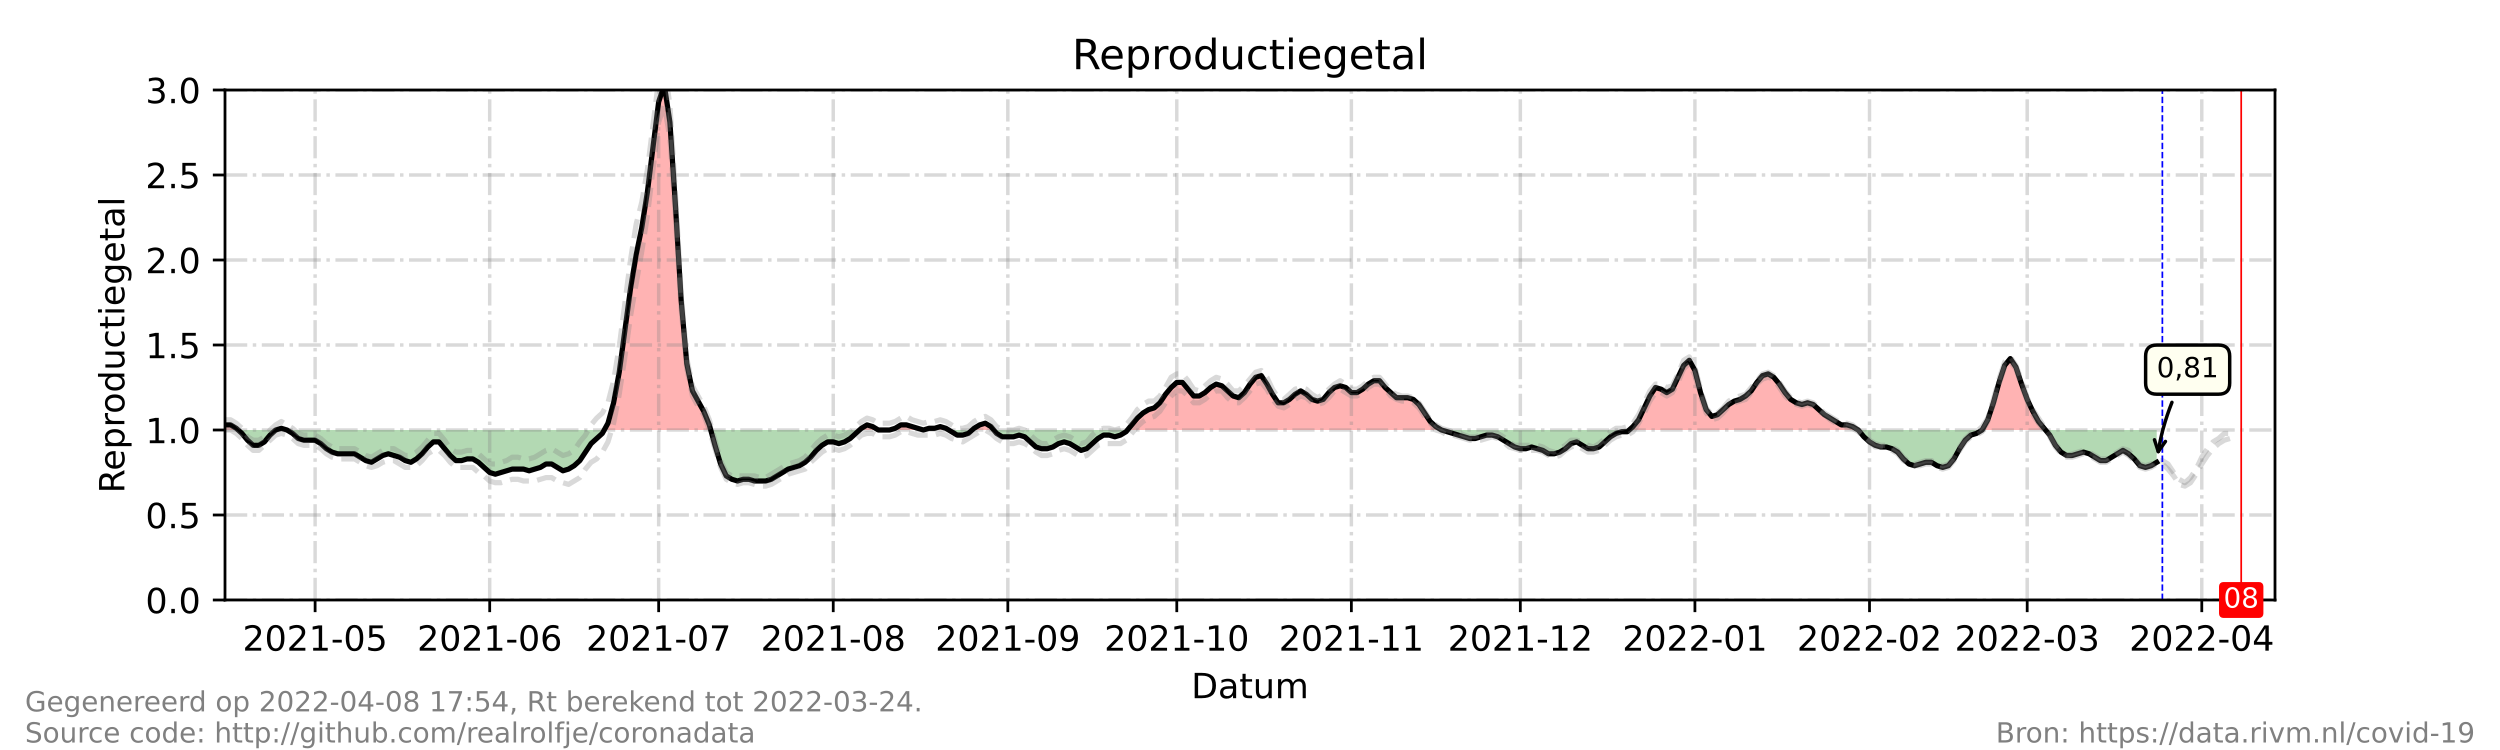 <?xml version="1.0" encoding="utf-8" standalone="no"?>
<!DOCTYPE svg PUBLIC "-//W3C//DTD SVG 1.1//EN"
  "http://www.w3.org/Graphics/SVG/1.1/DTD/svg11.dtd">
<!-- Created with matplotlib (https://matplotlib.org/) -->
<svg height="216pt" version="1.1" viewBox="0 0 720 216" width="720pt" xmlns="http://www.w3.org/2000/svg" xmlns:xlink="http://www.w3.org/1999/xlink">
 <defs>
  <style type="text/css">*{stroke-linecap:butt;stroke-linejoin:round;}</style>
 </defs>
 <g id="figure_1">
  <g id="patch_1">
   <path d="M 0 216 
L 720 216 
L 720 0 
L 0 0 
z
" style="fill:#ffffff;"/>
  </g>
  <g id="axes_1">
   <g id="patch_2">
    <path d="M 64.8 172.8 
L 655.2 172.8 
L 655.2 25.92 
L 64.8 25.92 
z
" style="fill:#ffffff;"/>
   </g>
   <g id="PolyCollection_1">
    <path clip-path="url(#p18ce486f05)" d="M 64.8 123.84 
L 64.8 123.84 
L 66.422 123.84 
L 68.044 123.84 
L 68.585 123.84 
L 68.044 123.35 
L 66.422 122.371 
L 64.8 122.371 
z
" style="fill:#ff0000;fill-opacity:0.3;"/>
    <path clip-path="url(#p18ce486f05)" d="M 79.398 123.84 
L 81.02 123.84 
L 82.642 123.84 
L 81.02 123.35 
z
" style="fill:#ff0000;fill-opacity:0.3;"/>
    <path clip-path="url(#p18ce486f05)" d="M 174.013 123.84 
L 175.095 123.84 
L 176.716 123.84 
L 178.338 123.84 
L 179.96 123.84 
L 181.582 123.84 
L 183.204 123.84 
L 184.826 123.84 
L 186.448 123.84 
L 188.07 123.84 
L 189.692 123.84 
L 191.314 123.84 
L 192.936 123.84 
L 194.558 123.84 
L 196.18 123.84 
L 197.802 123.84 
L 199.424 123.84 
L 201.046 123.84 
L 202.668 123.84 
L 204.29 123.84 
L 204.696 123.84 
L 204.29 122.371 
L 202.668 118.454 
L 201.046 115.517 
L 199.424 112.579 
L 197.802 104.746 
L 196.18 86.63 
L 194.558 59.702 
L 192.936 35.222 
L 191.314 24.451 
L 189.692 29.347 
L 188.07 42.077 
L 186.448 55.296 
L 184.826 65.578 
L 183.204 73.411 
L 181.582 83.203 
L 179.96 95.443 
L 178.338 107.194 
L 176.716 116.006 
L 175.095 121.882 
z
" style="fill:#ff0000;fill-opacity:0.3;"/>
    <path clip-path="url(#p18ce486f05)" d="M 247.543 123.84 
L 248.084 123.84 
L 249.705 123.84 
L 251.327 123.84 
L 252.949 123.84 
L 251.327 122.861 
L 249.705 122.371 
L 248.084 123.35 
z
" style="fill:#ff0000;fill-opacity:0.3;"/>
    <path clip-path="url(#p18ce486f05)" d="M 256.193 123.84 
L 257.815 123.84 
L 259.437 123.84 
L 261.059 123.84 
L 262.681 123.84 
L 264.303 123.84 
L 265.925 123.84 
L 264.303 123.35 
L 262.681 122.861 
L 261.059 122.371 
L 259.437 122.371 
L 257.815 123.35 
z
" style="fill:#ff0000;fill-opacity:0.3;"/>
    <path clip-path="url(#p18ce486f05)" d="M 265.925 123.84 
L 267.547 123.84 
L 269.169 123.84 
L 270.791 123.84 
L 272.413 123.84 
L 273.224 123.84 
L 272.413 123.35 
L 270.791 122.861 
L 269.169 123.35 
L 267.547 123.35 
z
" style="fill:#ff0000;fill-opacity:0.3;"/>
    <path clip-path="url(#p18ce486f05)" d="M 279.982 123.84 
L 280.523 123.84 
L 282.145 123.84 
L 283.767 123.84 
L 285.389 123.84 
L 286.2 123.84 
L 285.389 122.861 
L 283.767 121.882 
L 282.145 122.371 
L 280.523 123.35 
z
" style="fill:#ff0000;fill-opacity:0.3;"/>
    <path clip-path="url(#p18ce486f05)" d="M 324.722 123.84 
L 325.938 123.84 
L 327.56 123.84 
L 329.182 123.84 
L 330.804 123.84 
L 332.426 123.84 
L 334.048 123.84 
L 335.67 123.84 
L 337.292 123.84 
L 338.914 123.84 
L 340.536 123.84 
L 342.158 123.84 
L 343.78 123.84 
L 345.402 123.84 
L 347.024 123.84 
L 348.646 123.84 
L 350.268 123.84 
L 351.89 123.84 
L 353.512 123.84 
L 355.134 123.84 
L 356.756 123.84 
L 358.378 123.84 
L 360 123.84 
L 361.622 123.84 
L 363.244 123.84 
L 364.866 123.84 
L 366.488 123.84 
L 368.11 123.84 
L 369.732 123.84 
L 371.354 123.84 
L 372.976 123.84 
L 374.598 123.84 
L 376.22 123.84 
L 377.842 123.84 
L 379.464 123.84 
L 381.086 123.84 
L 382.708 123.84 
L 384.33 123.84 
L 385.952 123.84 
L 387.574 123.84 
L 389.196 123.84 
L 390.818 123.84 
L 392.44 123.84 
L 394.062 123.84 
L 395.684 123.84 
L 397.305 123.84 
L 398.927 123.84 
L 400.549 123.84 
L 402.171 123.84 
L 403.793 123.84 
L 405.415 123.84 
L 407.037 123.84 
L 408.659 123.84 
L 410.281 123.84 
L 411.903 123.84 
L 413.525 123.84 
L 415.147 123.84 
L 413.525 122.861 
L 411.903 121.392 
L 410.281 118.944 
L 408.659 116.496 
L 407.037 115.027 
L 405.415 114.538 
L 403.793 114.538 
L 402.171 114.538 
L 400.549 113.069 
L 398.927 111.6 
L 397.305 109.642 
L 395.684 109.642 
L 394.062 110.621 
L 392.44 112.09 
L 390.818 113.069 
L 389.196 113.069 
L 387.574 111.6 
L 385.952 111.11 
L 384.33 111.6 
L 382.708 113.069 
L 381.086 115.027 
L 379.464 115.517 
L 377.842 115.027 
L 376.22 113.558 
L 374.598 112.579 
L 372.976 113.558 
L 371.354 115.027 
L 369.732 116.006 
L 368.11 116.006 
L 366.488 113.558 
L 364.866 110.621 
L 363.244 108.173 
L 361.622 108.662 
L 360 110.621 
L 358.378 113.069 
L 356.756 114.538 
L 355.134 114.048 
L 353.512 112.579 
L 351.89 111.11 
L 350.268 110.621 
L 348.646 111.6 
L 347.024 113.069 
L 345.402 114.048 
L 343.78 114.048 
L 342.158 112.09 
L 340.536 110.131 
L 338.914 110.131 
L 337.292 111.6 
L 335.67 113.558 
L 334.048 116.006 
L 332.426 117.475 
L 330.804 117.965 
L 329.182 118.944 
L 327.56 120.413 
L 325.938 122.371 
z
" style="fill:#ff0000;fill-opacity:0.3;"/>
    <path clip-path="url(#p18ce486f05)" d="M 469.213 123.84 
L 470.295 123.84 
L 471.916 123.84 
L 473.538 123.84 
L 475.16 123.84 
L 476.782 123.84 
L 478.404 123.84 
L 480.026 123.84 
L 481.648 123.84 
L 483.27 123.84 
L 484.892 123.84 
L 486.514 123.84 
L 488.136 123.84 
L 489.758 123.84 
L 491.38 123.84 
L 493.002 123.84 
L 494.624 123.84 
L 496.246 123.84 
L 497.868 123.84 
L 499.49 123.84 
L 501.112 123.84 
L 502.734 123.84 
L 504.356 123.84 
L 505.978 123.84 
L 507.6 123.84 
L 509.222 123.84 
L 510.844 123.84 
L 512.466 123.84 
L 514.088 123.84 
L 515.71 123.84 
L 517.332 123.84 
L 518.954 123.84 
L 520.576 123.84 
L 522.198 123.84 
L 523.82 123.84 
L 525.442 123.84 
L 527.064 123.84 
L 528.686 123.84 
L 530.308 123.84 
L 531.93 123.84 
L 533.552 123.84 
L 535.174 123.84 
L 533.552 122.861 
L 531.93 122.371 
L 530.308 122.371 
L 528.686 121.392 
L 527.064 120.413 
L 525.442 119.434 
L 523.82 117.965 
L 522.198 116.496 
L 520.576 116.006 
L 518.954 116.496 
L 517.332 116.006 
L 515.71 115.027 
L 514.088 113.069 
L 512.466 110.621 
L 510.844 108.662 
L 509.222 107.683 
L 507.6 108.173 
L 505.978 110.131 
L 504.356 112.579 
L 502.734 114.048 
L 501.112 115.027 
L 499.49 115.517 
L 497.868 116.496 
L 496.246 117.965 
L 494.624 119.434 
L 493.002 119.923 
L 491.38 117.965 
L 489.758 113.069 
L 488.136 106.704 
L 486.514 103.766 
L 484.892 105.235 
L 483.27 108.662 
L 481.648 112.09 
L 480.026 113.069 
L 478.404 112.09 
L 476.782 111.6 
L 475.16 114.048 
L 473.538 117.475 
L 471.916 120.902 
L 470.295 122.861 
z
" style="fill:#ff0000;fill-opacity:0.3;"/>
    <path clip-path="url(#p18ce486f05)" d="M 570.857 123.84 
L 572.479 123.84 
L 574.101 123.84 
L 575.723 123.84 
L 577.345 123.84 
L 578.967 123.84 
L 580.589 123.84 
L 582.211 123.84 
L 583.833 123.84 
L 585.455 123.84 
L 587.077 123.84 
L 588.699 123.84 
L 589.104 123.84 
L 588.699 123.35 
L 587.077 121.392 
L 585.455 118.454 
L 583.833 115.027 
L 582.211 110.621 
L 580.589 105.725 
L 578.967 103.277 
L 577.345 105.235 
L 575.723 110.131 
L 574.101 116.006 
L 572.479 120.902 
z
" style="fill:#ff0000;fill-opacity:0.3;"/>
   </g>
   <g id="PolyCollection_2">
    <path clip-path="url(#p18ce486f05)" d="M 68.585 123.84 
L 69.666 123.84 
L 71.288 123.84 
L 72.91 123.84 
L 74.532 123.84 
L 76.154 123.84 
L 77.776 123.84 
L 79.398 123.84 
L 79.398 123.84 
L 79.398 123.84 
L 77.776 125.309 
L 76.154 127.267 
L 74.532 128.246 
L 72.91 128.246 
L 71.288 126.778 
L 69.666 124.819 
z
" style="fill:#008000;fill-opacity:0.3;"/>
    <path clip-path="url(#p18ce486f05)" d="M 82.642 123.84 
L 82.642 123.84 
L 84.264 123.84 
L 85.886 123.84 
L 87.508 123.84 
L 89.13 123.84 
L 90.752 123.84 
L 92.374 123.84 
L 93.996 123.84 
L 95.618 123.84 
L 97.24 123.84 
L 98.862 123.84 
L 100.484 123.84 
L 102.105 123.84 
L 103.727 123.84 
L 105.349 123.84 
L 106.971 123.84 
L 108.593 123.84 
L 110.215 123.84 
L 111.837 123.84 
L 113.459 123.84 
L 115.081 123.84 
L 116.703 123.84 
L 118.325 123.84 
L 119.947 123.84 
L 121.569 123.84 
L 123.191 123.84 
L 124.813 123.84 
L 126.435 123.84 
L 128.057 123.84 
L 129.679 123.84 
L 131.301 123.84 
L 132.923 123.84 
L 134.545 123.84 
L 136.167 123.84 
L 137.789 123.84 
L 139.411 123.84 
L 141.033 123.84 
L 142.655 123.84 
L 144.277 123.84 
L 145.899 123.84 
L 147.521 123.84 
L 149.143 123.84 
L 150.765 123.84 
L 152.387 123.84 
L 154.009 123.84 
L 155.631 123.84 
L 157.253 123.84 
L 158.875 123.84 
L 160.497 123.84 
L 162.119 123.84 
L 163.741 123.84 
L 165.363 123.84 
L 166.985 123.84 
L 168.607 123.84 
L 170.229 123.84 
L 171.851 123.84 
L 173.473 123.84 
L 174.013 123.84 
L 173.473 124.819 
L 171.851 126.288 
L 170.229 127.757 
L 168.607 130.205 
L 166.985 132.653 
L 165.363 134.122 
L 163.741 135.101 
L 162.119 135.59 
L 160.497 134.611 
L 158.875 133.632 
L 157.253 133.632 
L 155.631 134.611 
L 154.009 135.101 
L 152.387 135.59 
L 150.765 135.101 
L 149.143 135.101 
L 147.521 135.101 
L 145.899 135.59 
L 144.277 136.08 
L 142.655 136.57 
L 141.033 136.08 
L 139.411 134.611 
L 137.789 133.142 
L 136.167 132.163 
L 134.545 132.163 
L 132.923 132.653 
L 131.301 132.653 
L 129.679 131.184 
L 128.057 129.226 
L 126.435 127.267 
L 124.813 127.267 
L 123.191 128.736 
L 121.569 130.694 
L 119.947 132.163 
L 118.325 133.142 
L 116.703 132.653 
L 115.081 131.674 
L 113.459 131.184 
L 111.837 130.694 
L 110.215 131.184 
L 108.593 132.163 
L 106.971 133.142 
L 105.349 132.653 
L 103.727 131.674 
L 102.105 130.694 
L 100.484 130.694 
L 98.862 130.694 
L 97.24 130.694 
L 95.618 130.205 
L 93.996 129.226 
L 92.374 127.757 
L 90.752 126.778 
L 89.13 126.778 
L 87.508 126.778 
L 85.886 126.288 
L 84.264 124.819 
L 82.642 123.84 
z
" style="fill:#008000;fill-opacity:0.3;"/>
    <path clip-path="url(#p18ce486f05)" d="M 204.696 123.84 
L 205.912 123.84 
L 207.534 123.84 
L 209.156 123.84 
L 210.778 123.84 
L 212.4 123.84 
L 214.022 123.84 
L 215.644 123.84 
L 217.266 123.84 
L 218.888 123.84 
L 220.51 123.84 
L 222.132 123.84 
L 223.754 123.84 
L 225.376 123.84 
L 226.998 123.84 
L 228.62 123.84 
L 230.242 123.84 
L 231.864 123.84 
L 233.486 123.84 
L 235.108 123.84 
L 236.73 123.84 
L 238.352 123.84 
L 239.974 123.84 
L 241.596 123.84 
L 243.218 123.84 
L 244.84 123.84 
L 246.462 123.84 
L 247.543 123.84 
L 246.462 124.819 
L 244.84 126.288 
L 243.218 127.267 
L 241.596 127.757 
L 239.974 127.267 
L 238.352 127.267 
L 236.73 128.246 
L 235.108 129.715 
L 233.486 131.674 
L 231.864 133.142 
L 230.242 134.122 
L 228.62 134.611 
L 226.998 135.101 
L 225.376 136.08 
L 223.754 137.059 
L 222.132 138.038 
L 220.51 138.528 
L 218.888 138.528 
L 217.266 138.528 
L 215.644 138.038 
L 214.022 138.038 
L 212.4 138.528 
L 210.778 138.038 
L 209.156 137.059 
L 207.534 133.632 
L 205.912 128.246 
z
" style="fill:#008000;fill-opacity:0.3;"/>
    <path clip-path="url(#p18ce486f05)" d="M 252.949 123.84 
L 252.949 123.84 
L 254.571 123.84 
L 256.193 123.84 
L 256.193 123.84 
L 256.193 123.84 
L 254.571 123.84 
L 252.949 123.84 
z
" style="fill:#008000;fill-opacity:0.3;"/>
    <path clip-path="url(#p18ce486f05)" d="M 265.925 123.84 
L 265.925 123.84 
L 265.925 123.84 
L 265.925 123.84 
z
" style="fill:#008000;fill-opacity:0.3;"/>
    <path clip-path="url(#p18ce486f05)" d="M 273.224 123.84 
L 274.035 123.84 
L 275.657 123.84 
L 277.279 123.84 
L 278.901 123.84 
L 279.982 123.84 
L 278.901 124.819 
L 277.279 125.309 
L 275.657 125.309 
L 274.035 124.33 
z
" style="fill:#008000;fill-opacity:0.3;"/>
    <path clip-path="url(#p18ce486f05)" d="M 286.2 123.84 
L 287.011 123.84 
L 288.633 123.84 
L 290.255 123.84 
L 291.877 123.84 
L 293.499 123.84 
L 295.121 123.84 
L 296.743 123.84 
L 298.365 123.84 
L 299.987 123.84 
L 301.609 123.84 
L 303.231 123.84 
L 304.853 123.84 
L 306.475 123.84 
L 308.097 123.84 
L 309.719 123.84 
L 311.341 123.84 
L 312.963 123.84 
L 314.585 123.84 
L 316.207 123.84 
L 317.829 123.84 
L 319.451 123.84 
L 321.073 123.84 
L 322.695 123.84 
L 324.316 123.84 
L 324.722 123.84 
L 324.316 124.33 
L 322.695 125.309 
L 321.073 125.798 
L 319.451 125.309 
L 317.829 125.309 
L 316.207 126.288 
L 314.585 127.757 
L 312.963 129.226 
L 311.341 129.715 
L 309.719 128.736 
L 308.097 127.757 
L 306.475 127.267 
L 304.853 127.757 
L 303.231 128.736 
L 301.609 129.226 
L 299.987 129.226 
L 298.365 128.736 
L 296.743 127.267 
L 295.121 125.798 
L 293.499 125.309 
L 291.877 125.798 
L 290.255 125.798 
L 288.633 125.798 
L 287.011 124.819 
z
" style="fill:#008000;fill-opacity:0.3;"/>
    <path clip-path="url(#p18ce486f05)" d="M 415.147 123.84 
L 415.147 123.84 
L 416.769 123.84 
L 418.391 123.84 
L 420.013 123.84 
L 421.635 123.84 
L 423.257 123.84 
L 424.879 123.84 
L 426.501 123.84 
L 428.123 123.84 
L 429.745 123.84 
L 431.367 123.84 
L 432.989 123.84 
L 434.611 123.84 
L 436.233 123.84 
L 437.855 123.84 
L 439.477 123.84 
L 441.099 123.84 
L 442.721 123.84 
L 444.343 123.84 
L 445.965 123.84 
L 447.587 123.84 
L 449.209 123.84 
L 450.831 123.84 
L 452.453 123.84 
L 454.075 123.84 
L 455.697 123.84 
L 457.319 123.84 
L 458.941 123.84 
L 460.563 123.84 
L 462.185 123.84 
L 463.807 123.84 
L 465.429 123.84 
L 467.051 123.84 
L 468.673 123.84 
L 469.213 123.84 
L 468.673 124.33 
L 467.051 124.33 
L 465.429 124.819 
L 463.807 125.798 
L 462.185 127.267 
L 460.563 128.736 
L 458.941 129.226 
L 457.319 129.226 
L 455.697 128.246 
L 454.075 127.267 
L 452.453 127.757 
L 450.831 129.226 
L 449.209 130.205 
L 447.587 130.694 
L 445.965 130.694 
L 444.343 129.715 
L 442.721 129.226 
L 441.099 128.736 
L 439.477 129.226 
L 437.855 129.226 
L 436.233 128.736 
L 434.611 127.757 
L 432.989 126.778 
L 431.367 125.798 
L 429.745 125.309 
L 428.123 125.309 
L 426.501 125.798 
L 424.879 126.288 
L 423.257 126.288 
L 421.635 125.798 
L 420.013 125.309 
L 418.391 124.819 
L 416.769 124.33 
L 415.147 123.84 
z
" style="fill:#008000;fill-opacity:0.3;"/>
    <path clip-path="url(#p18ce486f05)" d="M 535.174 123.84 
L 535.174 123.84 
L 536.796 123.84 
L 538.418 123.84 
L 540.04 123.84 
L 541.662 123.84 
L 543.284 123.84 
L 544.905 123.84 
L 546.527 123.84 
L 548.149 123.84 
L 549.771 123.84 
L 551.393 123.84 
L 553.015 123.84 
L 554.637 123.84 
L 556.259 123.84 
L 557.881 123.84 
L 559.503 123.84 
L 561.125 123.84 
L 562.747 123.84 
L 564.369 123.84 
L 565.991 123.84 
L 567.613 123.84 
L 569.235 123.84 
L 570.857 123.84 
L 570.857 123.84 
L 570.857 123.84 
L 569.235 124.819 
L 567.613 125.309 
L 565.991 126.778 
L 564.369 129.226 
L 562.747 132.163 
L 561.125 134.122 
L 559.503 134.611 
L 557.881 134.122 
L 556.259 133.142 
L 554.637 133.142 
L 553.015 133.632 
L 551.393 134.122 
L 549.771 133.632 
L 548.149 132.163 
L 546.527 130.205 
L 544.905 129.226 
L 543.284 128.736 
L 541.662 128.736 
L 540.04 128.246 
L 538.418 127.267 
L 536.796 125.798 
L 535.174 123.84 
z
" style="fill:#008000;fill-opacity:0.3;"/>
    <path clip-path="url(#p18ce486f05)" d="M 589.104 123.84 
L 590.321 123.84 
L 591.943 123.84 
L 593.565 123.84 
L 595.187 123.84 
L 596.809 123.84 
L 598.431 123.84 
L 600.053 123.84 
L 601.675 123.84 
L 603.297 123.84 
L 604.919 123.84 
L 606.541 123.84 
L 608.163 123.84 
L 609.785 123.84 
L 611.407 123.84 
L 613.029 123.84 
L 614.651 123.84 
L 616.273 123.84 
L 617.895 123.84 
L 619.516 123.84 
L 621.138 123.84 
L 621.138 123.84 
L 621.138 133.142 
L 619.516 134.122 
L 617.895 134.611 
L 616.273 134.122 
L 614.651 132.163 
L 613.029 130.694 
L 611.407 129.715 
L 609.785 130.694 
L 608.163 131.674 
L 606.541 132.653 
L 604.919 132.653 
L 603.297 131.674 
L 601.675 130.694 
L 600.053 130.205 
L 598.431 130.694 
L 596.809 131.184 
L 595.187 131.184 
L 593.565 130.205 
L 591.943 128.246 
L 590.321 125.309 
z
" style="fill:#008000;fill-opacity:0.3;"/>
   </g>
   <g id="matplotlib.axis_1">
    <g id="xtick_1">
     <g id="line2d_1">
      <path clip-path="url(#p18ce486f05)" d="M 90.752 172.8 
L 90.752 25.92 
" style="fill:none;stroke:#808080;stroke-dasharray:6.4,1.6,1,1.6;stroke-dashoffset:0;stroke-opacity:0.3;"/>
     </g>
     <g id="line2d_2">
      <defs>
       <path d="M 0 0 
L 0 3.5 
" id="m9be2df1e39" style="stroke:#000000;stroke-width:0.8;"/>
      </defs>
      <g>
       <use style="stroke:#000000;stroke-width:0.8;" x="90.752" xlink:href="#m9be2df1e39" y="172.8"/>
      </g>
     </g>
     <g id="text_1">
      <!-- 2021-05 -->
      <g transform="translate(69.86 187.398)scale(0.1 -0.1)">
       <defs>
        <path d="M 19.188 8.297 
L 53.609 8.297 
L 53.609 0 
L 7.328 0 
L 7.328 8.297 
Q 12.938 14.109 22.625 23.891 
Q 32.328 33.688 34.812 36.531 
Q 39.547 41.844 41.422 45.531 
Q 43.312 49.219 43.312 52.781 
Q 43.312 58.594 39.234 62.25 
Q 35.156 65.922 28.609 65.922 
Q 23.969 65.922 18.812 64.312 
Q 13.672 62.703 7.812 59.422 
L 7.812 69.391 
Q 13.766 71.781 18.938 73 
Q 24.125 74.219 28.422 74.219 
Q 39.75 74.219 46.484 68.547 
Q 53.219 62.891 53.219 53.422 
Q 53.219 48.922 51.531 44.891 
Q 49.859 40.875 45.406 35.406 
Q 44.188 33.984 37.641 27.219 
Q 31.109 20.453 19.188 8.297 
z
" id="DejaVuSans-50"/>
        <path d="M 31.781 66.406 
Q 24.172 66.406 20.328 58.906 
Q 16.5 51.422 16.5 36.375 
Q 16.5 21.391 20.328 13.891 
Q 24.172 6.391 31.781 6.391 
Q 39.453 6.391 43.281 13.891 
Q 47.125 21.391 47.125 36.375 
Q 47.125 51.422 43.281 58.906 
Q 39.453 66.406 31.781 66.406 
z
M 31.781 74.219 
Q 44.047 74.219 50.516 64.516 
Q 56.984 54.828 56.984 36.375 
Q 56.984 17.969 50.516 8.266 
Q 44.047 -1.422 31.781 -1.422 
Q 19.531 -1.422 13.062 8.266 
Q 6.594 17.969 6.594 36.375 
Q 6.594 54.828 13.062 64.516 
Q 19.531 74.219 31.781 74.219 
z
" id="DejaVuSans-48"/>
        <path d="M 12.406 8.297 
L 28.516 8.297 
L 28.516 63.922 
L 10.984 60.406 
L 10.984 69.391 
L 28.422 72.906 
L 38.281 72.906 
L 38.281 8.297 
L 54.391 8.297 
L 54.391 0 
L 12.406 0 
z
" id="DejaVuSans-49"/>
        <path d="M 4.891 31.391 
L 31.203 31.391 
L 31.203 23.391 
L 4.891 23.391 
z
" id="DejaVuSans-45"/>
        <path d="M 10.797 72.906 
L 49.516 72.906 
L 49.516 64.594 
L 19.828 64.594 
L 19.828 46.734 
Q 21.969 47.469 24.109 47.828 
Q 26.266 48.188 28.422 48.188 
Q 40.625 48.188 47.75 41.5 
Q 54.891 34.812 54.891 23.391 
Q 54.891 11.625 47.562 5.094 
Q 40.234 -1.422 26.906 -1.422 
Q 22.312 -1.422 17.547 -0.641 
Q 12.797 0.141 7.719 1.703 
L 7.719 11.625 
Q 12.109 9.234 16.797 8.062 
Q 21.484 6.891 26.703 6.891 
Q 35.156 6.891 40.078 11.328 
Q 45.016 15.766 45.016 23.391 
Q 45.016 31 40.078 35.438 
Q 35.156 39.891 26.703 39.891 
Q 22.75 39.891 18.812 39.016 
Q 14.891 38.141 10.797 36.281 
z
" id="DejaVuSans-53"/>
       </defs>
       <use xlink:href="#DejaVuSans-50"/>
       <use x="63.623" xlink:href="#DejaVuSans-48"/>
       <use x="127.246" xlink:href="#DejaVuSans-50"/>
       <use x="190.869" xlink:href="#DejaVuSans-49"/>
       <use x="254.492" xlink:href="#DejaVuSans-45"/>
       <use x="290.576" xlink:href="#DejaVuSans-48"/>
       <use x="354.199" xlink:href="#DejaVuSans-53"/>
      </g>
     </g>
    </g>
    <g id="xtick_2">
     <g id="line2d_3">
      <path clip-path="url(#p18ce486f05)" d="M 141.033 172.8 
L 141.033 25.92 
" style="fill:none;stroke:#808080;stroke-dasharray:6.4,1.6,1,1.6;stroke-dashoffset:0;stroke-opacity:0.3;"/>
     </g>
     <g id="line2d_4">
      <g>
       <use style="stroke:#000000;stroke-width:0.8;" x="141.033" xlink:href="#m9be2df1e39" y="172.8"/>
      </g>
     </g>
     <g id="text_2">
      <!-- 2021-06 -->
      <g transform="translate(120.142 187.398)scale(0.1 -0.1)">
       <defs>
        <path d="M 33.016 40.375 
Q 26.375 40.375 22.484 35.828 
Q 18.609 31.297 18.609 23.391 
Q 18.609 15.531 22.484 10.953 
Q 26.375 6.391 33.016 6.391 
Q 39.656 6.391 43.531 10.953 
Q 47.406 15.531 47.406 23.391 
Q 47.406 31.297 43.531 35.828 
Q 39.656 40.375 33.016 40.375 
z
M 52.594 71.297 
L 52.594 62.312 
Q 48.875 64.062 45.094 64.984 
Q 41.312 65.922 37.594 65.922 
Q 27.828 65.922 22.672 59.328 
Q 17.531 52.734 16.797 39.406 
Q 19.672 43.656 24.016 45.922 
Q 28.375 48.188 33.594 48.188 
Q 44.578 48.188 50.953 41.516 
Q 57.328 34.859 57.328 23.391 
Q 57.328 12.156 50.688 5.359 
Q 44.047 -1.422 33.016 -1.422 
Q 20.359 -1.422 13.672 8.266 
Q 6.984 17.969 6.984 36.375 
Q 6.984 53.656 15.188 63.938 
Q 23.391 74.219 37.203 74.219 
Q 40.922 74.219 44.703 73.484 
Q 48.484 72.75 52.594 71.297 
z
" id="DejaVuSans-54"/>
       </defs>
       <use xlink:href="#DejaVuSans-50"/>
       <use x="63.623" xlink:href="#DejaVuSans-48"/>
       <use x="127.246" xlink:href="#DejaVuSans-50"/>
       <use x="190.869" xlink:href="#DejaVuSans-49"/>
       <use x="254.492" xlink:href="#DejaVuSans-45"/>
       <use x="290.576" xlink:href="#DejaVuSans-48"/>
       <use x="354.199" xlink:href="#DejaVuSans-54"/>
      </g>
     </g>
    </g>
    <g id="xtick_3">
     <g id="line2d_5">
      <path clip-path="url(#p18ce486f05)" d="M 189.692 172.8 
L 189.692 25.92 
" style="fill:none;stroke:#808080;stroke-dasharray:6.4,1.6,1,1.6;stroke-dashoffset:0;stroke-opacity:0.3;"/>
     </g>
     <g id="line2d_6">
      <g>
       <use style="stroke:#000000;stroke-width:0.8;" x="189.692" xlink:href="#m9be2df1e39" y="172.8"/>
      </g>
     </g>
     <g id="text_3">
      <!-- 2021-07 -->
      <g transform="translate(168.801 187.398)scale(0.1 -0.1)">
       <defs>
        <path d="M 8.203 72.906 
L 55.078 72.906 
L 55.078 68.703 
L 28.609 0 
L 18.312 0 
L 43.219 64.594 
L 8.203 64.594 
z
" id="DejaVuSans-55"/>
       </defs>
       <use xlink:href="#DejaVuSans-50"/>
       <use x="63.623" xlink:href="#DejaVuSans-48"/>
       <use x="127.246" xlink:href="#DejaVuSans-50"/>
       <use x="190.869" xlink:href="#DejaVuSans-49"/>
       <use x="254.492" xlink:href="#DejaVuSans-45"/>
       <use x="290.576" xlink:href="#DejaVuSans-48"/>
       <use x="354.199" xlink:href="#DejaVuSans-55"/>
      </g>
     </g>
    </g>
    <g id="xtick_4">
     <g id="line2d_7">
      <path clip-path="url(#p18ce486f05)" d="M 239.974 172.8 
L 239.974 25.92 
" style="fill:none;stroke:#808080;stroke-dasharray:6.4,1.6,1,1.6;stroke-dashoffset:0;stroke-opacity:0.3;"/>
     </g>
     <g id="line2d_8">
      <g>
       <use style="stroke:#000000;stroke-width:0.8;" x="239.974" xlink:href="#m9be2df1e39" y="172.8"/>
      </g>
     </g>
     <g id="text_4">
      <!-- 2021-08 -->
      <g transform="translate(219.082 187.398)scale(0.1 -0.1)">
       <defs>
        <path d="M 31.781 34.625 
Q 24.75 34.625 20.719 30.859 
Q 16.703 27.094 16.703 20.516 
Q 16.703 13.922 20.719 10.156 
Q 24.75 6.391 31.781 6.391 
Q 38.812 6.391 42.859 10.172 
Q 46.922 13.969 46.922 20.516 
Q 46.922 27.094 42.891 30.859 
Q 38.875 34.625 31.781 34.625 
z
M 21.922 38.812 
Q 15.578 40.375 12.031 44.719 
Q 8.5 49.078 8.5 55.328 
Q 8.5 64.062 14.719 69.141 
Q 20.953 74.219 31.781 74.219 
Q 42.672 74.219 48.875 69.141 
Q 55.078 64.062 55.078 55.328 
Q 55.078 49.078 51.531 44.719 
Q 48 40.375 41.703 38.812 
Q 48.828 37.156 52.797 32.312 
Q 56.781 27.484 56.781 20.516 
Q 56.781 9.906 50.312 4.234 
Q 43.844 -1.422 31.781 -1.422 
Q 19.734 -1.422 13.25 4.234 
Q 6.781 9.906 6.781 20.516 
Q 6.781 27.484 10.781 32.312 
Q 14.797 37.156 21.922 38.812 
z
M 18.312 54.391 
Q 18.312 48.734 21.844 45.562 
Q 25.391 42.391 31.781 42.391 
Q 38.141 42.391 41.719 45.562 
Q 45.312 48.734 45.312 54.391 
Q 45.312 60.062 41.719 63.234 
Q 38.141 66.406 31.781 66.406 
Q 25.391 66.406 21.844 63.234 
Q 18.312 60.062 18.312 54.391 
z
" id="DejaVuSans-56"/>
       </defs>
       <use xlink:href="#DejaVuSans-50"/>
       <use x="63.623" xlink:href="#DejaVuSans-48"/>
       <use x="127.246" xlink:href="#DejaVuSans-50"/>
       <use x="190.869" xlink:href="#DejaVuSans-49"/>
       <use x="254.492" xlink:href="#DejaVuSans-45"/>
       <use x="290.576" xlink:href="#DejaVuSans-48"/>
       <use x="354.199" xlink:href="#DejaVuSans-56"/>
      </g>
     </g>
    </g>
    <g id="xtick_5">
     <g id="line2d_9">
      <path clip-path="url(#p18ce486f05)" d="M 290.255 172.8 
L 290.255 25.92 
" style="fill:none;stroke:#808080;stroke-dasharray:6.4,1.6,1,1.6;stroke-dashoffset:0;stroke-opacity:0.3;"/>
     </g>
     <g id="line2d_10">
      <g>
       <use style="stroke:#000000;stroke-width:0.8;" x="290.255" xlink:href="#m9be2df1e39" y="172.8"/>
      </g>
     </g>
     <g id="text_5">
      <!-- 2021-09 -->
      <g transform="translate(269.364 187.398)scale(0.1 -0.1)">
       <defs>
        <path d="M 10.984 1.516 
L 10.984 10.5 
Q 14.703 8.734 18.5 7.812 
Q 22.312 6.891 25.984 6.891 
Q 35.75 6.891 40.891 13.453 
Q 46.047 20.016 46.781 33.406 
Q 43.953 29.203 39.594 26.953 
Q 35.25 24.703 29.984 24.703 
Q 19.047 24.703 12.672 31.312 
Q 6.297 37.938 6.297 49.422 
Q 6.297 60.641 12.938 67.422 
Q 19.578 74.219 30.609 74.219 
Q 43.266 74.219 49.922 64.516 
Q 56.594 54.828 56.594 36.375 
Q 56.594 19.141 48.406 8.859 
Q 40.234 -1.422 26.422 -1.422 
Q 22.703 -1.422 18.891 -0.688 
Q 15.094 0.047 10.984 1.516 
z
M 30.609 32.422 
Q 37.25 32.422 41.125 36.953 
Q 45.016 41.5 45.016 49.422 
Q 45.016 57.281 41.125 61.844 
Q 37.25 66.406 30.609 66.406 
Q 23.969 66.406 20.094 61.844 
Q 16.219 57.281 16.219 49.422 
Q 16.219 41.5 20.094 36.953 
Q 23.969 32.422 30.609 32.422 
z
" id="DejaVuSans-57"/>
       </defs>
       <use xlink:href="#DejaVuSans-50"/>
       <use x="63.623" xlink:href="#DejaVuSans-48"/>
       <use x="127.246" xlink:href="#DejaVuSans-50"/>
       <use x="190.869" xlink:href="#DejaVuSans-49"/>
       <use x="254.492" xlink:href="#DejaVuSans-45"/>
       <use x="290.576" xlink:href="#DejaVuSans-48"/>
       <use x="354.199" xlink:href="#DejaVuSans-57"/>
      </g>
     </g>
    </g>
    <g id="xtick_6">
     <g id="line2d_11">
      <path clip-path="url(#p18ce486f05)" d="M 338.914 172.8 
L 338.914 25.92 
" style="fill:none;stroke:#808080;stroke-dasharray:6.4,1.6,1,1.6;stroke-dashoffset:0;stroke-opacity:0.3;"/>
     </g>
     <g id="line2d_12">
      <g>
       <use style="stroke:#000000;stroke-width:0.8;" x="338.914" xlink:href="#m9be2df1e39" y="172.8"/>
      </g>
     </g>
     <g id="text_6">
      <!-- 2021-10 -->
      <g transform="translate(318.023 187.398)scale(0.1 -0.1)">
       <use xlink:href="#DejaVuSans-50"/>
       <use x="63.623" xlink:href="#DejaVuSans-48"/>
       <use x="127.246" xlink:href="#DejaVuSans-50"/>
       <use x="190.869" xlink:href="#DejaVuSans-49"/>
       <use x="254.492" xlink:href="#DejaVuSans-45"/>
       <use x="290.576" xlink:href="#DejaVuSans-49"/>
       <use x="354.199" xlink:href="#DejaVuSans-48"/>
      </g>
     </g>
    </g>
    <g id="xtick_7">
     <g id="line2d_13">
      <path clip-path="url(#p18ce486f05)" d="M 389.196 172.8 
L 389.196 25.92 
" style="fill:none;stroke:#808080;stroke-dasharray:6.4,1.6,1,1.6;stroke-dashoffset:0;stroke-opacity:0.3;"/>
     </g>
     <g id="line2d_14">
      <g>
       <use style="stroke:#000000;stroke-width:0.8;" x="389.196" xlink:href="#m9be2df1e39" y="172.8"/>
      </g>
     </g>
     <g id="text_7">
      <!-- 2021-11 -->
      <g transform="translate(368.304 187.398)scale(0.1 -0.1)">
       <use xlink:href="#DejaVuSans-50"/>
       <use x="63.623" xlink:href="#DejaVuSans-48"/>
       <use x="127.246" xlink:href="#DejaVuSans-50"/>
       <use x="190.869" xlink:href="#DejaVuSans-49"/>
       <use x="254.492" xlink:href="#DejaVuSans-45"/>
       <use x="290.576" xlink:href="#DejaVuSans-49"/>
       <use x="354.199" xlink:href="#DejaVuSans-49"/>
      </g>
     </g>
    </g>
    <g id="xtick_8">
     <g id="line2d_15">
      <path clip-path="url(#p18ce486f05)" d="M 437.855 172.8 
L 437.855 25.92 
" style="fill:none;stroke:#808080;stroke-dasharray:6.4,1.6,1,1.6;stroke-dashoffset:0;stroke-opacity:0.3;"/>
     </g>
     <g id="line2d_16">
      <g>
       <use style="stroke:#000000;stroke-width:0.8;" x="437.855" xlink:href="#m9be2df1e39" y="172.8"/>
      </g>
     </g>
     <g id="text_8">
      <!-- 2021-12 -->
      <g transform="translate(416.964 187.398)scale(0.1 -0.1)">
       <use xlink:href="#DejaVuSans-50"/>
       <use x="63.623" xlink:href="#DejaVuSans-48"/>
       <use x="127.246" xlink:href="#DejaVuSans-50"/>
       <use x="190.869" xlink:href="#DejaVuSans-49"/>
       <use x="254.492" xlink:href="#DejaVuSans-45"/>
       <use x="290.576" xlink:href="#DejaVuSans-49"/>
       <use x="354.199" xlink:href="#DejaVuSans-50"/>
      </g>
     </g>
    </g>
    <g id="xtick_9">
     <g id="line2d_17">
      <path clip-path="url(#p18ce486f05)" d="M 488.136 172.8 
L 488.136 25.92 
" style="fill:none;stroke:#808080;stroke-dasharray:6.4,1.6,1,1.6;stroke-dashoffset:0;stroke-opacity:0.3;"/>
     </g>
     <g id="line2d_18">
      <g>
       <use style="stroke:#000000;stroke-width:0.8;" x="488.136" xlink:href="#m9be2df1e39" y="172.8"/>
      </g>
     </g>
     <g id="text_9">
      <!-- 2022-01 -->
      <g transform="translate(467.245 187.398)scale(0.1 -0.1)">
       <use xlink:href="#DejaVuSans-50"/>
       <use x="63.623" xlink:href="#DejaVuSans-48"/>
       <use x="127.246" xlink:href="#DejaVuSans-50"/>
       <use x="190.869" xlink:href="#DejaVuSans-50"/>
       <use x="254.492" xlink:href="#DejaVuSans-45"/>
       <use x="290.576" xlink:href="#DejaVuSans-48"/>
       <use x="354.199" xlink:href="#DejaVuSans-49"/>
      </g>
     </g>
    </g>
    <g id="xtick_10">
     <g id="line2d_19">
      <path clip-path="url(#p18ce486f05)" d="M 538.418 172.8 
L 538.418 25.92 
" style="fill:none;stroke:#808080;stroke-dasharray:6.4,1.6,1,1.6;stroke-dashoffset:0;stroke-opacity:0.3;"/>
     </g>
     <g id="line2d_20">
      <g>
       <use style="stroke:#000000;stroke-width:0.8;" x="538.418" xlink:href="#m9be2df1e39" y="172.8"/>
      </g>
     </g>
     <g id="text_10">
      <!-- 2022-02 -->
      <g transform="translate(517.526 187.398)scale(0.1 -0.1)">
       <use xlink:href="#DejaVuSans-50"/>
       <use x="63.623" xlink:href="#DejaVuSans-48"/>
       <use x="127.246" xlink:href="#DejaVuSans-50"/>
       <use x="190.869" xlink:href="#DejaVuSans-50"/>
       <use x="254.492" xlink:href="#DejaVuSans-45"/>
       <use x="290.576" xlink:href="#DejaVuSans-48"/>
       <use x="354.199" xlink:href="#DejaVuSans-50"/>
      </g>
     </g>
    </g>
    <g id="xtick_11">
     <g id="line2d_21">
      <path clip-path="url(#p18ce486f05)" d="M 583.833 172.8 
L 583.833 25.92 
" style="fill:none;stroke:#808080;stroke-dasharray:6.4,1.6,1,1.6;stroke-dashoffset:0;stroke-opacity:0.3;"/>
     </g>
     <g id="line2d_22">
      <g>
       <use style="stroke:#000000;stroke-width:0.8;" x="583.833" xlink:href="#m9be2df1e39" y="172.8"/>
      </g>
     </g>
     <g id="text_11">
      <!-- 2022-03 -->
      <g transform="translate(562.942 187.398)scale(0.1 -0.1)">
       <defs>
        <path d="M 40.578 39.312 
Q 47.656 37.797 51.625 33 
Q 55.609 28.219 55.609 21.188 
Q 55.609 10.406 48.188 4.484 
Q 40.766 -1.422 27.094 -1.422 
Q 22.516 -1.422 17.656 -0.516 
Q 12.797 0.391 7.625 2.203 
L 7.625 11.719 
Q 11.719 9.328 16.594 8.109 
Q 21.484 6.891 26.812 6.891 
Q 36.078 6.891 40.938 10.547 
Q 45.797 14.203 45.797 21.188 
Q 45.797 27.641 41.281 31.266 
Q 36.766 34.906 28.719 34.906 
L 20.219 34.906 
L 20.219 43.016 
L 29.109 43.016 
Q 36.375 43.016 40.234 45.922 
Q 44.094 48.828 44.094 54.297 
Q 44.094 59.906 40.109 62.906 
Q 36.141 65.922 28.719 65.922 
Q 24.656 65.922 20.016 65.031 
Q 15.375 64.156 9.812 62.312 
L 9.812 71.094 
Q 15.438 72.656 20.344 73.438 
Q 25.25 74.219 29.594 74.219 
Q 40.828 74.219 47.359 69.109 
Q 53.906 64.016 53.906 55.328 
Q 53.906 49.266 50.438 45.094 
Q 46.969 40.922 40.578 39.312 
z
" id="DejaVuSans-51"/>
       </defs>
       <use xlink:href="#DejaVuSans-50"/>
       <use x="63.623" xlink:href="#DejaVuSans-48"/>
       <use x="127.246" xlink:href="#DejaVuSans-50"/>
       <use x="190.869" xlink:href="#DejaVuSans-50"/>
       <use x="254.492" xlink:href="#DejaVuSans-45"/>
       <use x="290.576" xlink:href="#DejaVuSans-48"/>
       <use x="354.199" xlink:href="#DejaVuSans-51"/>
      </g>
     </g>
    </g>
    <g id="xtick_12">
     <g id="line2d_23">
      <path clip-path="url(#p18ce486f05)" d="M 634.114 172.8 
L 634.114 25.92 
" style="fill:none;stroke:#808080;stroke-dasharray:6.4,1.6,1,1.6;stroke-dashoffset:0;stroke-opacity:0.3;"/>
     </g>
     <g id="line2d_24">
      <g>
       <use style="stroke:#000000;stroke-width:0.8;" x="634.114" xlink:href="#m9be2df1e39" y="172.8"/>
      </g>
     </g>
     <g id="text_12">
      <!-- 2022-04 -->
      <g transform="translate(613.223 187.398)scale(0.1 -0.1)">
       <defs>
        <path d="M 37.797 64.312 
L 12.891 25.391 
L 37.797 25.391 
z
M 35.203 72.906 
L 47.609 72.906 
L 47.609 25.391 
L 58.016 25.391 
L 58.016 17.188 
L 47.609 17.188 
L 47.609 0 
L 37.797 0 
L 37.797 17.188 
L 4.891 17.188 
L 4.891 26.703 
z
" id="DejaVuSans-52"/>
       </defs>
       <use xlink:href="#DejaVuSans-50"/>
       <use x="63.623" xlink:href="#DejaVuSans-48"/>
       <use x="127.246" xlink:href="#DejaVuSans-50"/>
       <use x="190.869" xlink:href="#DejaVuSans-50"/>
       <use x="254.492" xlink:href="#DejaVuSans-45"/>
       <use x="290.576" xlink:href="#DejaVuSans-48"/>
       <use x="354.199" xlink:href="#DejaVuSans-52"/>
      </g>
     </g>
    </g>
    <g id="text_13">
     <!-- Datum -->
     <g transform="translate(343.087 201.077)scale(0.1 -0.1)">
      <defs>
       <path d="M 19.672 64.797 
L 19.672 8.109 
L 31.594 8.109 
Q 46.688 8.109 53.688 14.938 
Q 60.688 21.781 60.688 36.531 
Q 60.688 51.172 53.688 57.984 
Q 46.688 64.797 31.594 64.797 
z
M 9.812 72.906 
L 30.078 72.906 
Q 51.266 72.906 61.172 64.094 
Q 71.094 55.281 71.094 36.531 
Q 71.094 17.672 61.125 8.828 
Q 51.172 0 30.078 0 
L 9.812 0 
z
" id="DejaVuSans-68"/>
       <path d="M 34.281 27.484 
Q 23.391 27.484 19.188 25 
Q 14.984 22.516 14.984 16.5 
Q 14.984 11.719 18.141 8.906 
Q 21.297 6.109 26.703 6.109 
Q 34.188 6.109 38.703 11.406 
Q 43.219 16.703 43.219 25.484 
L 43.219 27.484 
z
M 52.203 31.203 
L 52.203 0 
L 43.219 0 
L 43.219 8.297 
Q 40.141 3.328 35.547 0.953 
Q 30.953 -1.422 24.312 -1.422 
Q 15.922 -1.422 10.953 3.297 
Q 6 8.016 6 15.922 
Q 6 25.141 12.172 29.828 
Q 18.359 34.516 30.609 34.516 
L 43.219 34.516 
L 43.219 35.406 
Q 43.219 41.609 39.141 45 
Q 35.062 48.391 27.688 48.391 
Q 23 48.391 18.547 47.266 
Q 14.109 46.141 10.016 43.891 
L 10.016 52.203 
Q 14.938 54.109 19.578 55.047 
Q 24.219 56 28.609 56 
Q 40.484 56 46.344 49.844 
Q 52.203 43.703 52.203 31.203 
z
" id="DejaVuSans-97"/>
       <path d="M 18.312 70.219 
L 18.312 54.688 
L 36.812 54.688 
L 36.812 47.703 
L 18.312 47.703 
L 18.312 18.016 
Q 18.312 11.328 20.141 9.422 
Q 21.969 7.516 27.594 7.516 
L 36.812 7.516 
L 36.812 0 
L 27.594 0 
Q 17.188 0 13.234 3.875 
Q 9.281 7.766 9.281 18.016 
L 9.281 47.703 
L 2.688 47.703 
L 2.688 54.688 
L 9.281 54.688 
L 9.281 70.219 
z
" id="DejaVuSans-116"/>
       <path d="M 8.5 21.578 
L 8.5 54.688 
L 17.484 54.688 
L 17.484 21.922 
Q 17.484 14.156 20.5 10.266 
Q 23.531 6.391 29.594 6.391 
Q 36.859 6.391 41.078 11.031 
Q 45.312 15.672 45.312 23.688 
L 45.312 54.688 
L 54.297 54.688 
L 54.297 0 
L 45.312 0 
L 45.312 8.406 
Q 42.047 3.422 37.719 1 
Q 33.406 -1.422 27.688 -1.422 
Q 18.266 -1.422 13.375 4.438 
Q 8.5 10.297 8.5 21.578 
z
M 31.109 56 
z
" id="DejaVuSans-117"/>
       <path d="M 52 44.188 
Q 55.375 50.25 60.062 53.125 
Q 64.75 56 71.094 56 
Q 79.641 56 84.281 50.016 
Q 88.922 44.047 88.922 33.016 
L 88.922 0 
L 79.891 0 
L 79.891 32.719 
Q 79.891 40.578 77.094 44.375 
Q 74.312 48.188 68.609 48.188 
Q 61.625 48.188 57.562 43.547 
Q 53.516 38.922 53.516 30.906 
L 53.516 0 
L 44.484 0 
L 44.484 32.719 
Q 44.484 40.625 41.703 44.406 
Q 38.922 48.188 33.109 48.188 
Q 26.219 48.188 22.156 43.531 
Q 18.109 38.875 18.109 30.906 
L 18.109 0 
L 9.078 0 
L 9.078 54.688 
L 18.109 54.688 
L 18.109 46.188 
Q 21.188 51.219 25.484 53.609 
Q 29.781 56 35.688 56 
Q 41.656 56 45.828 52.969 
Q 50 49.953 52 44.188 
z
" id="DejaVuSans-109"/>
      </defs>
      <use xlink:href="#DejaVuSans-68"/>
      <use x="77.002" xlink:href="#DejaVuSans-97"/>
      <use x="138.281" xlink:href="#DejaVuSans-116"/>
      <use x="177.49" xlink:href="#DejaVuSans-117"/>
      <use x="240.869" xlink:href="#DejaVuSans-109"/>
     </g>
    </g>
   </g>
   <g id="matplotlib.axis_2">
    <g id="ytick_1">
     <g id="line2d_25">
      <path clip-path="url(#p18ce486f05)" d="M 64.8 172.8 
L 655.2 172.8 
" style="fill:none;stroke:#808080;stroke-dasharray:6.4,1.6,1,1.6;stroke-dashoffset:0;stroke-opacity:0.3;"/>
     </g>
     <g id="line2d_26">
      <defs>
       <path d="M 0 0 
L -3.5 0 
" id="m9422c3879d" style="stroke:#000000;stroke-width:0.8;"/>
      </defs>
      <g>
       <use style="stroke:#000000;stroke-width:0.8;" x="64.8" xlink:href="#m9422c3879d" y="172.8"/>
      </g>
     </g>
     <g id="text_14">
      <!-- 0.0 -->
      <g transform="translate(41.897 176.599)scale(0.1 -0.1)">
       <defs>
        <path d="M 10.688 12.406 
L 21 12.406 
L 21 0 
L 10.688 0 
z
" id="DejaVuSans-46"/>
       </defs>
       <use xlink:href="#DejaVuSans-48"/>
       <use x="63.623" xlink:href="#DejaVuSans-46"/>
       <use x="95.41" xlink:href="#DejaVuSans-48"/>
      </g>
     </g>
    </g>
    <g id="ytick_2">
     <g id="line2d_27">
      <path clip-path="url(#p18ce486f05)" d="M 64.8 148.32 
L 655.2 148.32 
" style="fill:none;stroke:#808080;stroke-dasharray:6.4,1.6,1,1.6;stroke-dashoffset:0;stroke-opacity:0.3;"/>
     </g>
     <g id="line2d_28">
      <g>
       <use style="stroke:#000000;stroke-width:0.8;" x="64.8" xlink:href="#m9422c3879d" y="148.32"/>
      </g>
     </g>
     <g id="text_15">
      <!-- 0.5 -->
      <g transform="translate(41.897 152.119)scale(0.1 -0.1)">
       <use xlink:href="#DejaVuSans-48"/>
       <use x="63.623" xlink:href="#DejaVuSans-46"/>
       <use x="95.41" xlink:href="#DejaVuSans-53"/>
      </g>
     </g>
    </g>
    <g id="ytick_3">
     <g id="line2d_29">
      <path clip-path="url(#p18ce486f05)" d="M 64.8 123.84 
L 655.2 123.84 
" style="fill:none;stroke:#808080;stroke-dasharray:6.4,1.6,1,1.6;stroke-dashoffset:0;stroke-opacity:0.3;"/>
     </g>
     <g id="line2d_30">
      <g>
       <use style="stroke:#000000;stroke-width:0.8;" x="64.8" xlink:href="#m9422c3879d" y="123.84"/>
      </g>
     </g>
     <g id="text_16">
      <!-- 1.0 -->
      <g transform="translate(41.897 127.639)scale(0.1 -0.1)">
       <use xlink:href="#DejaVuSans-49"/>
       <use x="63.623" xlink:href="#DejaVuSans-46"/>
       <use x="95.41" xlink:href="#DejaVuSans-48"/>
      </g>
     </g>
    </g>
    <g id="ytick_4">
     <g id="line2d_31">
      <path clip-path="url(#p18ce486f05)" d="M 64.8 99.36 
L 655.2 99.36 
" style="fill:none;stroke:#808080;stroke-dasharray:6.4,1.6,1,1.6;stroke-dashoffset:0;stroke-opacity:0.3;"/>
     </g>
     <g id="line2d_32">
      <g>
       <use style="stroke:#000000;stroke-width:0.8;" x="64.8" xlink:href="#m9422c3879d" y="99.36"/>
      </g>
     </g>
     <g id="text_17">
      <!-- 1.5 -->
      <g transform="translate(41.897 103.159)scale(0.1 -0.1)">
       <use xlink:href="#DejaVuSans-49"/>
       <use x="63.623" xlink:href="#DejaVuSans-46"/>
       <use x="95.41" xlink:href="#DejaVuSans-53"/>
      </g>
     </g>
    </g>
    <g id="ytick_5">
     <g id="line2d_33">
      <path clip-path="url(#p18ce486f05)" d="M 64.8 74.88 
L 655.2 74.88 
" style="fill:none;stroke:#808080;stroke-dasharray:6.4,1.6,1,1.6;stroke-dashoffset:0;stroke-opacity:0.3;"/>
     </g>
     <g id="line2d_34">
      <g>
       <use style="stroke:#000000;stroke-width:0.8;" x="64.8" xlink:href="#m9422c3879d" y="74.88"/>
      </g>
     </g>
     <g id="text_18">
      <!-- 2.0 -->
      <g transform="translate(41.897 78.679)scale(0.1 -0.1)">
       <use xlink:href="#DejaVuSans-50"/>
       <use x="63.623" xlink:href="#DejaVuSans-46"/>
       <use x="95.41" xlink:href="#DejaVuSans-48"/>
      </g>
     </g>
    </g>
    <g id="ytick_6">
     <g id="line2d_35">
      <path clip-path="url(#p18ce486f05)" d="M 64.8 50.4 
L 655.2 50.4 
" style="fill:none;stroke:#808080;stroke-dasharray:6.4,1.6,1,1.6;stroke-dashoffset:0;stroke-opacity:0.3;"/>
     </g>
     <g id="line2d_36">
      <g>
       <use style="stroke:#000000;stroke-width:0.8;" x="64.8" xlink:href="#m9422c3879d" y="50.4"/>
      </g>
     </g>
     <g id="text_19">
      <!-- 2.5 -->
      <g transform="translate(41.897 54.199)scale(0.1 -0.1)">
       <use xlink:href="#DejaVuSans-50"/>
       <use x="63.623" xlink:href="#DejaVuSans-46"/>
       <use x="95.41" xlink:href="#DejaVuSans-53"/>
      </g>
     </g>
    </g>
    <g id="ytick_7">
     <g id="line2d_37">
      <path clip-path="url(#p18ce486f05)" d="M 64.8 25.92 
L 655.2 25.92 
" style="fill:none;stroke:#808080;stroke-dasharray:6.4,1.6,1,1.6;stroke-dashoffset:0;stroke-opacity:0.3;"/>
     </g>
     <g id="line2d_38">
      <g>
       <use style="stroke:#000000;stroke-width:0.8;" x="64.8" xlink:href="#m9422c3879d" y="25.92"/>
      </g>
     </g>
     <g id="text_20">
      <!-- 3.0 -->
      <g transform="translate(41.897 29.719)scale(0.1 -0.1)">
       <use xlink:href="#DejaVuSans-51"/>
       <use x="63.623" xlink:href="#DejaVuSans-46"/>
       <use x="95.41" xlink:href="#DejaVuSans-48"/>
      </g>
     </g>
    </g>
    <g id="text_21">
     <!-- Reproductiegetal -->
     <g transform="translate(35.817 142.044)rotate(-90)scale(0.1 -0.1)">
      <defs>
       <path d="M 44.391 34.188 
Q 47.562 33.109 50.562 29.594 
Q 53.562 26.078 56.594 19.922 
L 66.609 0 
L 56 0 
L 46.688 18.703 
Q 43.062 26.031 39.672 28.422 
Q 36.281 30.812 30.422 30.812 
L 19.672 30.812 
L 19.672 0 
L 9.812 0 
L 9.812 72.906 
L 32.078 72.906 
Q 44.578 72.906 50.734 67.672 
Q 56.891 62.453 56.891 51.906 
Q 56.891 45.016 53.688 40.469 
Q 50.484 35.938 44.391 34.188 
z
M 19.672 64.797 
L 19.672 38.922 
L 32.078 38.922 
Q 39.203 38.922 42.844 42.219 
Q 46.484 45.516 46.484 51.906 
Q 46.484 58.297 42.844 61.547 
Q 39.203 64.797 32.078 64.797 
z
" id="DejaVuSans-82"/>
       <path d="M 56.203 29.594 
L 56.203 25.203 
L 14.891 25.203 
Q 15.484 15.922 20.484 11.062 
Q 25.484 6.203 34.422 6.203 
Q 39.594 6.203 44.453 7.469 
Q 49.312 8.734 54.109 11.281 
L 54.109 2.781 
Q 49.266 0.734 44.188 -0.344 
Q 39.109 -1.422 33.891 -1.422 
Q 20.797 -1.422 13.156 6.188 
Q 5.516 13.812 5.516 26.812 
Q 5.516 40.234 12.766 48.109 
Q 20.016 56 32.328 56 
Q 43.359 56 49.781 48.891 
Q 56.203 41.797 56.203 29.594 
z
M 47.219 32.234 
Q 47.125 39.594 43.094 43.984 
Q 39.062 48.391 32.422 48.391 
Q 24.906 48.391 20.391 44.141 
Q 15.875 39.891 15.188 32.172 
z
" id="DejaVuSans-101"/>
       <path d="M 18.109 8.203 
L 18.109 -20.797 
L 9.078 -20.797 
L 9.078 54.688 
L 18.109 54.688 
L 18.109 46.391 
Q 20.953 51.266 25.266 53.625 
Q 29.594 56 35.594 56 
Q 45.562 56 51.781 48.094 
Q 58.016 40.188 58.016 27.297 
Q 58.016 14.406 51.781 6.484 
Q 45.562 -1.422 35.594 -1.422 
Q 29.594 -1.422 25.266 0.953 
Q 20.953 3.328 18.109 8.203 
z
M 48.688 27.297 
Q 48.688 37.203 44.609 42.844 
Q 40.531 48.484 33.406 48.484 
Q 26.266 48.484 22.188 42.844 
Q 18.109 37.203 18.109 27.297 
Q 18.109 17.391 22.188 11.75 
Q 26.266 6.109 33.406 6.109 
Q 40.531 6.109 44.609 11.75 
Q 48.688 17.391 48.688 27.297 
z
" id="DejaVuSans-112"/>
       <path d="M 41.109 46.297 
Q 39.594 47.172 37.812 47.578 
Q 36.031 48 33.891 48 
Q 26.266 48 22.188 43.047 
Q 18.109 38.094 18.109 28.812 
L 18.109 0 
L 9.078 0 
L 9.078 54.688 
L 18.109 54.688 
L 18.109 46.188 
Q 20.953 51.172 25.484 53.578 
Q 30.031 56 36.531 56 
Q 37.453 56 38.578 55.875 
Q 39.703 55.766 41.062 55.516 
z
" id="DejaVuSans-114"/>
       <path d="M 30.609 48.391 
Q 23.391 48.391 19.188 42.75 
Q 14.984 37.109 14.984 27.297 
Q 14.984 17.484 19.156 11.844 
Q 23.344 6.203 30.609 6.203 
Q 37.797 6.203 41.984 11.859 
Q 46.188 17.531 46.188 27.297 
Q 46.188 37.016 41.984 42.703 
Q 37.797 48.391 30.609 48.391 
z
M 30.609 56 
Q 42.328 56 49.016 48.375 
Q 55.719 40.766 55.719 27.297 
Q 55.719 13.875 49.016 6.219 
Q 42.328 -1.422 30.609 -1.422 
Q 18.844 -1.422 12.172 6.219 
Q 5.516 13.875 5.516 27.297 
Q 5.516 40.766 12.172 48.375 
Q 18.844 56 30.609 56 
z
" id="DejaVuSans-111"/>
       <path d="M 45.406 46.391 
L 45.406 75.984 
L 54.391 75.984 
L 54.391 0 
L 45.406 0 
L 45.406 8.203 
Q 42.578 3.328 38.25 0.953 
Q 33.938 -1.422 27.875 -1.422 
Q 17.969 -1.422 11.734 6.484 
Q 5.516 14.406 5.516 27.297 
Q 5.516 40.188 11.734 48.094 
Q 17.969 56 27.875 56 
Q 33.938 56 38.25 53.625 
Q 42.578 51.266 45.406 46.391 
z
M 14.797 27.297 
Q 14.797 17.391 18.875 11.75 
Q 22.953 6.109 30.078 6.109 
Q 37.203 6.109 41.297 11.75 
Q 45.406 17.391 45.406 27.297 
Q 45.406 37.203 41.297 42.844 
Q 37.203 48.484 30.078 48.484 
Q 22.953 48.484 18.875 42.844 
Q 14.797 37.203 14.797 27.297 
z
" id="DejaVuSans-100"/>
       <path d="M 48.781 52.594 
L 48.781 44.188 
Q 44.969 46.297 41.141 47.344 
Q 37.312 48.391 33.406 48.391 
Q 24.656 48.391 19.812 42.844 
Q 14.984 37.312 14.984 27.297 
Q 14.984 17.281 19.812 11.734 
Q 24.656 6.203 33.406 6.203 
Q 37.312 6.203 41.141 7.25 
Q 44.969 8.297 48.781 10.406 
L 48.781 2.094 
Q 45.016 0.344 40.984 -0.531 
Q 36.969 -1.422 32.422 -1.422 
Q 20.062 -1.422 12.781 6.344 
Q 5.516 14.109 5.516 27.297 
Q 5.516 40.672 12.859 48.328 
Q 20.219 56 33.016 56 
Q 37.156 56 41.109 55.141 
Q 45.062 54.297 48.781 52.594 
z
" id="DejaVuSans-99"/>
       <path d="M 9.422 54.688 
L 18.406 54.688 
L 18.406 0 
L 9.422 0 
z
M 9.422 75.984 
L 18.406 75.984 
L 18.406 64.594 
L 9.422 64.594 
z
" id="DejaVuSans-105"/>
       <path d="M 45.406 27.984 
Q 45.406 37.75 41.375 43.109 
Q 37.359 48.484 30.078 48.484 
Q 22.859 48.484 18.828 43.109 
Q 14.797 37.75 14.797 27.984 
Q 14.797 18.266 18.828 12.891 
Q 22.859 7.516 30.078 7.516 
Q 37.359 7.516 41.375 12.891 
Q 45.406 18.266 45.406 27.984 
z
M 54.391 6.781 
Q 54.391 -7.172 48.188 -13.984 
Q 42 -20.797 29.203 -20.797 
Q 24.469 -20.797 20.266 -20.094 
Q 16.062 -19.391 12.109 -17.922 
L 12.109 -9.188 
Q 16.062 -11.328 19.922 -12.344 
Q 23.781 -13.375 27.781 -13.375 
Q 36.625 -13.375 41.016 -8.766 
Q 45.406 -4.156 45.406 5.172 
L 45.406 9.625 
Q 42.625 4.781 38.281 2.391 
Q 33.938 0 27.875 0 
Q 17.828 0 11.672 7.656 
Q 5.516 15.328 5.516 27.984 
Q 5.516 40.672 11.672 48.328 
Q 17.828 56 27.875 56 
Q 33.938 56 38.281 53.609 
Q 42.625 51.219 45.406 46.391 
L 45.406 54.688 
L 54.391 54.688 
z
" id="DejaVuSans-103"/>
       <path d="M 9.422 75.984 
L 18.406 75.984 
L 18.406 0 
L 9.422 0 
z
" id="DejaVuSans-108"/>
      </defs>
      <use xlink:href="#DejaVuSans-82"/>
      <use x="64.982" xlink:href="#DejaVuSans-101"/>
      <use x="126.506" xlink:href="#DejaVuSans-112"/>
      <use x="189.982" xlink:href="#DejaVuSans-114"/>
      <use x="228.846" xlink:href="#DejaVuSans-111"/>
      <use x="290.027" xlink:href="#DejaVuSans-100"/>
      <use x="353.504" xlink:href="#DejaVuSans-117"/>
      <use x="416.883" xlink:href="#DejaVuSans-99"/>
      <use x="471.863" xlink:href="#DejaVuSans-116"/>
      <use x="511.072" xlink:href="#DejaVuSans-105"/>
      <use x="538.855" xlink:href="#DejaVuSans-101"/>
      <use x="600.379" xlink:href="#DejaVuSans-103"/>
      <use x="663.855" xlink:href="#DejaVuSans-101"/>
      <use x="725.379" xlink:href="#DejaVuSans-116"/>
      <use x="764.588" xlink:href="#DejaVuSans-97"/>
      <use x="825.867" xlink:href="#DejaVuSans-108"/>
     </g>
    </g>
   </g>
   <g id="line2d_39">
    <path clip-path="url(#p18ce486f05)" d="M 64.8 122.371 
L 66.422 122.371 
L 68.044 123.35 
L 69.666 124.819 
L 71.288 126.778 
L 72.91 128.246 
L 74.532 128.246 
L 76.154 127.267 
L 77.776 125.309 
L 79.398 123.84 
L 81.02 123.35 
L 82.642 123.84 
L 84.264 124.819 
L 85.886 126.288 
L 87.508 126.778 
L 90.752 126.778 
L 92.374 127.757 
L 93.996 129.226 
L 95.618 130.205 
L 97.24 130.694 
L 102.105 130.694 
L 105.349 132.653 
L 106.971 133.142 
L 110.215 131.184 
L 111.837 130.694 
L 115.081 131.674 
L 116.703 132.653 
L 118.325 133.142 
L 119.947 132.163 
L 121.569 130.694 
L 123.191 128.736 
L 124.813 127.267 
L 126.435 127.267 
L 129.679 131.184 
L 131.301 132.653 
L 132.923 132.653 
L 134.545 132.163 
L 136.167 132.163 
L 137.789 133.142 
L 141.033 136.08 
L 142.655 136.57 
L 147.521 135.101 
L 150.765 135.101 
L 152.387 135.59 
L 155.631 134.611 
L 157.253 133.632 
L 158.875 133.632 
L 162.119 135.59 
L 163.741 135.101 
L 165.363 134.122 
L 166.985 132.653 
L 170.229 127.757 
L 173.473 124.819 
L 175.095 121.882 
L 176.716 116.006 
L 178.338 107.194 
L 181.582 83.203 
L 183.204 73.411 
L 184.826 65.578 
L 186.448 55.296 
L 189.692 29.347 
L 191.314 24.451 
L 192.936 35.222 
L 194.558 59.702 
L 196.18 86.63 
L 197.802 104.746 
L 199.424 112.579 
L 202.668 118.454 
L 204.29 122.371 
L 205.912 128.246 
L 207.534 133.632 
L 209.156 137.059 
L 210.778 138.038 
L 212.4 138.528 
L 214.022 138.038 
L 215.644 138.038 
L 217.266 138.528 
L 220.51 138.528 
L 222.132 138.038 
L 226.998 135.101 
L 230.242 134.122 
L 231.864 133.142 
L 233.486 131.674 
L 235.108 129.715 
L 236.73 128.246 
L 238.352 127.267 
L 239.974 127.267 
L 241.596 127.757 
L 243.218 127.267 
L 244.84 126.288 
L 248.084 123.35 
L 249.705 122.371 
L 251.327 122.861 
L 252.949 123.84 
L 256.193 123.84 
L 257.815 123.35 
L 259.437 122.371 
L 261.059 122.371 
L 265.925 123.84 
L 267.547 123.35 
L 269.169 123.35 
L 270.791 122.861 
L 272.413 123.35 
L 275.657 125.309 
L 277.279 125.309 
L 278.901 124.819 
L 280.523 123.35 
L 282.145 122.371 
L 283.767 121.882 
L 285.389 122.861 
L 287.011 124.819 
L 288.633 125.798 
L 291.877 125.798 
L 293.499 125.309 
L 295.121 125.798 
L 298.365 128.736 
L 299.987 129.226 
L 301.609 129.226 
L 303.231 128.736 
L 304.853 127.757 
L 306.475 127.267 
L 308.097 127.757 
L 311.341 129.715 
L 312.963 129.226 
L 316.207 126.288 
L 317.829 125.309 
L 319.451 125.309 
L 321.073 125.798 
L 322.695 125.309 
L 324.316 124.33 
L 327.56 120.413 
L 329.182 118.944 
L 330.804 117.965 
L 332.426 117.475 
L 334.048 116.006 
L 335.67 113.558 
L 337.292 111.6 
L 338.914 110.131 
L 340.536 110.131 
L 343.78 114.048 
L 345.402 114.048 
L 347.024 113.069 
L 348.646 111.6 
L 350.268 110.621 
L 351.89 111.11 
L 355.134 114.048 
L 356.756 114.538 
L 358.378 113.069 
L 360 110.621 
L 361.622 108.662 
L 363.244 108.173 
L 364.866 110.621 
L 366.488 113.558 
L 368.11 116.006 
L 369.732 116.006 
L 371.354 115.027 
L 372.976 113.558 
L 374.598 112.579 
L 376.22 113.558 
L 377.842 115.027 
L 379.464 115.517 
L 381.086 115.027 
L 382.708 113.069 
L 384.33 111.6 
L 385.952 111.11 
L 387.574 111.6 
L 389.196 113.069 
L 390.818 113.069 
L 392.44 112.09 
L 394.062 110.621 
L 395.684 109.642 
L 397.305 109.642 
L 398.927 111.6 
L 402.171 114.538 
L 405.415 114.538 
L 407.037 115.027 
L 408.659 116.496 
L 411.903 121.392 
L 413.525 122.861 
L 415.147 123.84 
L 423.257 126.288 
L 424.879 126.288 
L 428.123 125.309 
L 429.745 125.309 
L 431.367 125.798 
L 436.233 128.736 
L 437.855 129.226 
L 439.477 129.226 
L 441.099 128.736 
L 444.343 129.715 
L 445.965 130.694 
L 447.587 130.694 
L 449.209 130.205 
L 450.831 129.226 
L 452.453 127.757 
L 454.075 127.267 
L 457.319 129.226 
L 458.941 129.226 
L 460.563 128.736 
L 463.807 125.798 
L 465.429 124.819 
L 467.051 124.33 
L 468.673 124.33 
L 470.295 122.861 
L 471.916 120.902 
L 475.16 114.048 
L 476.782 111.6 
L 478.404 112.09 
L 480.026 113.069 
L 481.648 112.09 
L 484.892 105.235 
L 486.514 103.766 
L 488.136 106.704 
L 489.758 113.069 
L 491.38 117.965 
L 493.002 119.923 
L 494.624 119.434 
L 497.868 116.496 
L 499.49 115.517 
L 501.112 115.027 
L 502.734 114.048 
L 504.356 112.579 
L 505.978 110.131 
L 507.6 108.173 
L 509.222 107.683 
L 510.844 108.662 
L 512.466 110.621 
L 514.088 113.069 
L 515.71 115.027 
L 517.332 116.006 
L 518.954 116.496 
L 520.576 116.006 
L 522.198 116.496 
L 525.442 119.434 
L 530.308 122.371 
L 531.93 122.371 
L 533.552 122.861 
L 535.174 123.84 
L 536.796 125.798 
L 538.418 127.267 
L 540.04 128.246 
L 541.662 128.736 
L 543.284 128.736 
L 544.905 129.226 
L 546.527 130.205 
L 548.149 132.163 
L 549.771 133.632 
L 551.393 134.122 
L 554.637 133.142 
L 556.259 133.142 
L 557.881 134.122 
L 559.503 134.611 
L 561.125 134.122 
L 562.747 132.163 
L 564.369 129.226 
L 565.991 126.778 
L 567.613 125.309 
L 569.235 124.819 
L 570.857 123.84 
L 572.479 120.902 
L 574.101 116.006 
L 575.723 110.131 
L 577.345 105.235 
L 578.967 103.277 
L 580.589 105.725 
L 582.211 110.621 
L 583.833 115.027 
L 585.455 118.454 
L 587.077 121.392 
L 590.321 125.309 
L 591.943 128.246 
L 593.565 130.205 
L 595.187 131.184 
L 596.809 131.184 
L 600.053 130.205 
L 601.675 130.694 
L 604.919 132.653 
L 606.541 132.653 
L 611.407 129.715 
L 613.029 130.694 
L 614.651 132.163 
L 616.273 134.122 
L 617.895 134.611 
L 619.516 134.122 
L 621.138 133.142 
L 621.138 133.142 
" style="fill:none;stroke:#000000;stroke-linecap:square;stroke-width:1.5;"/>
   </g>
   <g id="line2d_40">
    <path clip-path="url(#p18ce486f05)" d="M 64.8 120.902 
L 66.422 120.902 
L 68.044 121.882 
L 69.666 123.35 
L 71.288 125.798 
L 72.91 126.778 
L 74.532 126.778 
L 76.154 125.798 
L 77.776 123.84 
L 79.398 122.371 
L 81.02 121.392 
L 84.264 123.35 
L 85.886 124.819 
L 87.508 125.309 
L 90.752 125.309 
L 92.374 126.288 
L 93.996 127.757 
L 95.618 128.736 
L 97.24 129.226 
L 102.105 129.226 
L 105.349 131.184 
L 106.971 131.674 
L 110.215 129.715 
L 111.837 129.226 
L 113.459 129.226 
L 116.703 131.184 
L 118.325 131.184 
L 119.947 130.205 
L 121.569 128.736 
L 124.813 124.819 
L 126.435 124.819 
L 128.057 126.778 
L 129.679 129.226 
L 131.301 130.205 
L 132.923 130.205 
L 134.545 129.715 
L 136.167 129.715 
L 137.789 130.694 
L 141.033 133.632 
L 142.655 133.632 
L 145.899 132.653 
L 147.521 131.674 
L 149.143 131.674 
L 150.765 132.163 
L 152.387 132.163 
L 154.009 131.674 
L 157.253 129.715 
L 158.875 129.226 
L 162.119 131.184 
L 163.741 130.694 
L 165.363 129.715 
L 166.985 127.267 
L 168.607 125.309 
L 170.229 122.371 
L 171.851 120.413 
L 173.473 118.944 
L 175.095 116.006 
L 176.716 109.642 
L 178.338 99.85 
L 181.582 74.88 
L 183.204 64.598 
L 184.826 58.234 
L 186.448 48.931 
L 189.692 22.982 
L 191.314 18.576 
L 192.936 30.326 
L 194.558 56.275 
L 196.18 84.672 
L 197.802 103.277 
L 199.424 111.11 
L 202.668 116.986 
L 204.29 120.902 
L 207.534 132.653 
L 209.156 136.08 
L 210.778 137.059 
L 217.266 137.059 
L 218.888 137.549 
L 220.51 137.549 
L 226.998 133.632 
L 230.242 132.653 
L 231.864 131.674 
L 235.108 127.757 
L 236.73 126.288 
L 238.352 125.309 
L 239.974 125.309 
L 241.596 125.798 
L 243.218 125.309 
L 244.84 124.33 
L 248.084 121.392 
L 249.705 120.413 
L 251.327 120.902 
L 252.949 121.882 
L 256.193 121.882 
L 257.815 121.392 
L 259.437 120.413 
L 261.059 119.923 
L 262.681 120.902 
L 265.925 121.882 
L 267.547 121.392 
L 269.169 121.392 
L 270.791 120.902 
L 272.413 121.392 
L 275.657 123.35 
L 277.279 123.35 
L 278.901 122.861 
L 280.523 121.392 
L 282.145 120.413 
L 283.767 119.923 
L 285.389 120.902 
L 287.011 122.861 
L 288.633 123.84 
L 291.877 123.84 
L 293.499 123.35 
L 295.121 123.84 
L 298.365 126.778 
L 299.987 127.757 
L 301.609 127.757 
L 304.853 125.798 
L 306.475 125.309 
L 308.097 125.798 
L 311.341 127.757 
L 312.963 127.267 
L 314.585 125.309 
L 316.207 123.84 
L 317.829 123.35 
L 319.451 123.35 
L 321.073 123.84 
L 322.695 123.35 
L 324.316 122.371 
L 325.938 120.413 
L 327.56 117.965 
L 329.182 116.496 
L 330.804 115.517 
L 332.426 115.517 
L 334.048 114.048 
L 335.67 111.6 
L 337.292 108.662 
L 338.914 107.683 
L 340.536 107.683 
L 342.158 109.642 
L 343.78 112.09 
L 345.402 112.579 
L 348.646 109.642 
L 350.268 108.662 
L 351.89 109.152 
L 353.512 110.621 
L 355.134 112.579 
L 356.756 112.579 
L 358.378 111.11 
L 361.622 107.194 
L 363.244 106.704 
L 364.866 108.662 
L 366.488 112.09 
L 368.11 114.538 
L 369.732 115.027 
L 372.976 112.09 
L 374.598 111.6 
L 376.22 112.09 
L 377.842 113.558 
L 379.464 114.538 
L 381.086 113.558 
L 384.33 110.621 
L 385.952 109.642 
L 387.574 110.621 
L 389.196 112.09 
L 390.818 112.09 
L 392.44 111.11 
L 394.062 109.642 
L 395.684 108.662 
L 397.305 108.662 
L 400.549 112.579 
L 402.171 113.558 
L 403.793 114.048 
L 405.415 114.048 
L 407.037 114.538 
L 408.659 116.006 
L 411.903 120.902 
L 413.525 122.371 
L 415.147 123.35 
L 418.391 124.33 
L 420.013 124.33 
L 421.635 125.309 
L 423.257 125.798 
L 424.879 125.798 
L 428.123 124.819 
L 431.367 124.819 
L 432.989 125.798 
L 434.611 127.267 
L 436.233 128.246 
L 442.721 128.246 
L 444.343 128.736 
L 445.965 129.715 
L 447.587 130.205 
L 450.831 128.246 
L 452.453 126.778 
L 454.075 126.778 
L 455.697 127.267 
L 457.319 128.246 
L 458.941 128.736 
L 460.563 127.757 
L 462.185 126.288 
L 463.807 124.33 
L 465.429 123.35 
L 467.051 123.35 
L 468.673 122.861 
L 470.295 121.882 
L 471.916 119.434 
L 475.16 112.579 
L 476.782 110.621 
L 478.404 110.621 
L 480.026 111.6 
L 481.648 111.11 
L 483.27 107.683 
L 484.892 103.766 
L 486.514 102.787 
L 488.136 105.725 
L 489.758 112.09 
L 491.38 117.475 
L 493.002 119.434 
L 494.624 118.944 
L 496.246 117.475 
L 497.868 115.517 
L 499.49 114.538 
L 502.734 113.558 
L 507.6 107.683 
L 509.222 107.194 
L 510.844 108.173 
L 512.466 110.131 
L 514.088 112.579 
L 515.71 114.538 
L 517.332 115.517 
L 518.954 116.006 
L 520.576 115.517 
L 522.198 116.006 
L 525.442 118.944 
L 530.308 121.882 
L 531.93 121.882 
L 533.552 122.371 
L 538.418 126.778 
L 540.04 127.757 
L 541.662 128.246 
L 543.284 128.246 
L 544.905 128.736 
L 546.527 129.715 
L 548.149 131.674 
L 549.771 133.142 
L 551.393 133.632 
L 554.637 132.653 
L 556.259 132.653 
L 557.881 133.632 
L 559.503 134.122 
L 561.125 133.632 
L 562.747 131.674 
L 564.369 128.736 
L 565.991 126.288 
L 567.613 124.819 
L 569.235 124.33 
L 570.857 122.861 
L 572.479 120.413 
L 574.101 115.027 
L 575.723 109.152 
L 577.345 104.256 
L 578.967 102.787 
L 580.589 105.235 
L 582.211 109.642 
L 583.833 114.538 
L 585.455 117.965 
L 591.943 127.757 
L 593.565 129.715 
L 595.187 131.184 
L 600.053 129.715 
L 601.675 130.205 
L 604.919 132.163 
L 606.541 132.163 
L 611.407 129.226 
L 613.029 129.715 
L 616.273 133.632 
L 617.895 134.122 
L 619.516 133.632 
L 621.138 132.653 
L 622.76 132.653 
L 624.382 133.632 
L 626.004 136.08 
L 627.626 138.038 
L 629.248 139.018 
L 630.87 137.549 
L 632.492 135.101 
L 634.114 131.674 
L 635.736 129.226 
L 637.358 127.267 
L 638.98 126.288 
L 640.602 124.819 
L 642.224 124.819 
L 642.224 124.819 
" style="fill:none;stroke:#808080;stroke-dasharray:5.55,2.4;stroke-dashoffset:0;stroke-opacity:0.3;stroke-width:1.5;"/>
   </g>
   <g id="line2d_41">
    <path clip-path="url(#p18ce486f05)" d="M 64.8 123.84 
L 66.422 123.84 
L 68.044 124.819 
L 69.666 126.288 
L 71.288 128.246 
L 72.91 129.715 
L 74.532 129.715 
L 79.398 125.309 
L 81.02 124.819 
L 82.642 125.309 
L 84.264 126.288 
L 85.886 127.757 
L 87.508 128.246 
L 90.752 128.246 
L 92.374 129.226 
L 93.996 130.694 
L 95.618 131.674 
L 97.24 132.163 
L 102.105 132.163 
L 105.349 134.122 
L 106.971 134.611 
L 108.593 134.122 
L 110.215 133.142 
L 111.837 132.653 
L 113.459 132.653 
L 116.703 134.611 
L 118.325 134.611 
L 119.947 134.122 
L 121.569 132.653 
L 123.191 130.694 
L 124.813 129.715 
L 126.435 129.715 
L 128.057 131.184 
L 129.679 133.142 
L 131.301 134.611 
L 136.167 134.611 
L 137.789 136.08 
L 139.411 137.059 
L 141.033 138.528 
L 142.655 139.018 
L 144.277 139.018 
L 147.521 138.038 
L 149.143 138.038 
L 150.765 138.528 
L 154.009 138.528 
L 157.253 137.549 
L 158.875 137.549 
L 160.497 138.528 
L 163.741 139.507 
L 166.985 137.549 
L 168.607 135.101 
L 170.229 133.142 
L 171.851 132.163 
L 173.473 130.205 
L 175.095 127.267 
L 176.716 121.882 
L 178.338 113.558 
L 179.96 102.787 
L 181.582 91.037 
L 184.826 72.432 
L 186.448 62.15 
L 189.692 35.222 
L 191.314 30.326 
L 192.936 39.629 
L 194.558 62.64 
L 196.18 89.078 
L 197.802 106.214 
L 199.424 114.048 
L 201.046 116.986 
L 202.668 119.434 
L 204.29 123.84 
L 207.534 134.611 
L 209.156 138.038 
L 210.778 139.018 
L 212.4 139.507 
L 214.022 139.018 
L 215.644 139.018 
L 218.888 139.997 
L 220.51 139.997 
L 222.132 139.507 
L 226.998 136.57 
L 231.864 135.101 
L 233.486 133.142 
L 236.73 130.205 
L 238.352 129.226 
L 239.974 129.226 
L 241.596 129.715 
L 243.218 129.226 
L 244.84 128.246 
L 248.084 125.309 
L 249.705 124.819 
L 251.327 124.819 
L 252.949 125.798 
L 256.193 125.798 
L 257.815 125.309 
L 259.437 124.33 
L 261.059 124.33 
L 264.303 125.309 
L 269.169 125.309 
L 270.791 124.819 
L 272.413 125.309 
L 274.035 126.288 
L 277.279 127.267 
L 282.145 124.33 
L 283.767 123.84 
L 285.389 124.819 
L 287.011 126.288 
L 288.633 127.267 
L 290.255 127.757 
L 291.877 127.757 
L 293.499 127.267 
L 295.121 127.757 
L 296.743 128.736 
L 298.365 130.205 
L 299.987 131.184 
L 301.609 131.184 
L 303.231 130.694 
L 304.853 129.715 
L 306.475 129.226 
L 308.097 129.715 
L 311.341 131.674 
L 312.963 131.184 
L 316.207 128.246 
L 317.829 127.757 
L 322.695 127.757 
L 324.316 126.778 
L 327.56 122.861 
L 329.182 121.392 
L 330.804 120.413 
L 332.426 119.923 
L 334.048 118.454 
L 335.67 116.006 
L 337.292 114.048 
L 338.914 112.579 
L 340.536 112.579 
L 342.158 114.048 
L 343.78 116.006 
L 345.402 116.006 
L 347.024 115.027 
L 348.646 113.558 
L 350.268 112.579 
L 351.89 112.579 
L 353.512 114.538 
L 355.134 116.006 
L 356.756 116.006 
L 358.378 114.538 
L 361.622 110.621 
L 363.244 110.131 
L 364.866 112.09 
L 366.488 115.027 
L 368.11 116.986 
L 369.732 117.475 
L 371.354 116.496 
L 372.976 115.027 
L 374.598 114.048 
L 376.22 114.538 
L 377.842 116.006 
L 379.464 116.496 
L 381.086 116.006 
L 382.708 114.538 
L 384.33 112.579 
L 385.952 112.09 
L 389.196 114.048 
L 390.818 114.048 
L 392.44 113.069 
L 394.062 111.6 
L 395.684 110.621 
L 397.305 110.621 
L 398.927 112.09 
L 400.549 114.048 
L 402.171 115.027 
L 403.793 115.517 
L 405.415 115.517 
L 407.037 116.006 
L 408.659 117.475 
L 410.281 119.923 
L 413.525 123.84 
L 415.147 124.33 
L 416.769 125.309 
L 418.391 125.309 
L 423.257 126.778 
L 426.501 126.778 
L 429.745 125.798 
L 431.367 126.288 
L 432.989 127.267 
L 434.611 128.736 
L 437.855 129.715 
L 442.721 129.715 
L 444.343 130.205 
L 445.965 131.184 
L 447.587 131.674 
L 449.209 131.184 
L 450.831 129.715 
L 452.453 128.736 
L 454.075 128.246 
L 457.319 130.205 
L 458.941 130.205 
L 460.563 129.715 
L 463.807 126.778 
L 465.429 125.798 
L 467.051 125.309 
L 468.673 125.309 
L 470.295 124.33 
L 471.916 121.882 
L 473.538 118.944 
L 475.16 115.517 
L 476.782 113.069 
L 478.404 113.069 
L 480.026 114.048 
L 481.648 113.069 
L 483.27 110.131 
L 484.892 106.214 
L 486.514 104.746 
L 488.136 108.173 
L 489.758 114.048 
L 491.38 118.944 
L 493.002 120.902 
L 494.624 120.413 
L 496.246 118.944 
L 497.868 116.986 
L 499.49 116.006 
L 502.734 115.027 
L 504.356 113.069 
L 505.978 110.621 
L 507.6 109.152 
L 509.222 108.662 
L 510.844 109.152 
L 514.088 114.048 
L 515.71 115.517 
L 517.332 116.496 
L 518.954 116.986 
L 520.576 116.496 
L 522.198 116.986 
L 523.82 118.454 
L 525.442 119.434 
L 527.064 120.902 
L 528.686 121.882 
L 533.552 123.35 
L 535.174 124.33 
L 540.04 128.736 
L 541.662 128.736 
L 544.905 129.715 
L 546.527 130.694 
L 548.149 132.653 
L 549.771 133.632 
L 551.393 134.122 
L 553.015 134.122 
L 554.637 133.632 
L 556.259 133.632 
L 557.881 134.611 
L 559.503 135.101 
L 561.125 134.611 
L 562.747 132.653 
L 564.369 129.715 
L 565.991 127.267 
L 567.613 125.798 
L 569.235 125.309 
L 570.857 124.33 
L 572.479 121.392 
L 574.101 116.496 
L 575.723 110.621 
L 577.345 105.725 
L 578.967 104.256 
L 580.589 106.214 
L 582.211 111.11 
L 583.833 115.517 
L 585.455 119.434 
L 587.077 121.882 
L 590.321 125.798 
L 591.943 128.736 
L 593.565 130.694 
L 595.187 131.674 
L 596.809 131.674 
L 600.053 130.694 
L 601.675 131.184 
L 604.919 133.142 
L 606.541 133.142 
L 611.407 130.205 
L 613.029 131.184 
L 614.651 132.653 
L 616.273 134.611 
L 617.895 135.101 
L 619.516 134.611 
L 621.138 133.632 
L 622.76 133.632 
L 624.382 135.101 
L 626.004 137.059 
L 627.626 139.507 
L 629.248 139.997 
L 630.87 139.018 
L 632.492 136.57 
L 634.114 133.632 
L 635.736 131.184 
L 637.358 129.226 
L 638.98 127.757 
L 640.602 126.778 
L 642.224 126.288 
L 642.224 126.288 
" style="fill:none;stroke:#808080;stroke-dasharray:5.55,2.4;stroke-dashoffset:0;stroke-opacity:0.3;stroke-width:1.5;"/>
   </g>
   <g id="line2d_42">
    <path clip-path="url(#p18ce486f05)" d="M 645.468 172.8 
L 645.468 25.92 
" style="fill:none;stroke:#ff0000;stroke-linecap:square;stroke-width:0.5;"/>
   </g>
   <g id="line2d_43">
    <path clip-path="url(#p18ce486f05)" d="M 622.76 172.8 
L 622.76 25.92 
" style="fill:none;stroke:#0000ff;stroke-dasharray:1.85,0.8;stroke-dashoffset:0;stroke-width:0.5;"/>
   </g>
   <g id="patch_3">
    <path d="M 64.8 172.8 
L 64.8 25.92 
" style="fill:none;stroke:#000000;stroke-linecap:square;stroke-linejoin:miter;stroke-width:0.8;"/>
   </g>
   <g id="patch_4">
    <path d="M 655.2 172.8 
L 655.2 25.92 
" style="fill:none;stroke:#000000;stroke-linecap:square;stroke-linejoin:miter;stroke-width:0.8;"/>
   </g>
   <g id="patch_5">
    <path d="M 64.8 172.8 
L 655.2 172.8 
" style="fill:none;stroke:#000000;stroke-linecap:square;stroke-linejoin:miter;stroke-width:0.8;"/>
   </g>
   <g id="patch_6">
    <path d="M 64.8 25.92 
L 655.2 25.92 
" style="fill:none;stroke:#000000;stroke-linecap:square;stroke-linejoin:miter;stroke-width:0.8;"/>
   </g>
   <g id="patch_7">
    <path d="M 625.52 115.876 
Q 622.625 123.238 621.583 130.058 
" style="fill:none;stroke:#000000;stroke-linecap:round;"/>
    <path d="M 623.648 127.136 
L 621.583 130.058 
L 620.485 126.653 
" style="fill:none;stroke:#000000;stroke-linecap:round;"/>
   </g>
   <g id="text_22">
    <g id="patch_8">
     <path d="M 621.138 113.526 
L 638.951 113.526 
Q 642.151 113.526 642.151 110.326 
L 642.151 102.584 
Q 642.151 99.384 638.951 99.384 
L 621.138 99.384 
Q 617.938 99.384 617.938 102.584 
L 617.938 110.326 
Q 617.938 113.526 621.138 113.526 
z
" style="fill:#fffff0;stroke:#000000;stroke-linejoin:miter;"/>
    </g>
    <!-- 0,81 -->
    <g transform="translate(621.138 108.662)scale(0.08 -0.08)">
     <defs>
      <path d="M 11.719 12.406 
L 22.016 12.406 
L 22.016 4 
L 14.016 -11.625 
L 7.719 -11.625 
L 11.719 4 
z
" id="DejaVuSans-44"/>
     </defs>
     <use xlink:href="#DejaVuSans-48"/>
     <use x="63.623" xlink:href="#DejaVuSans-44"/>
     <use x="95.41" xlink:href="#DejaVuSans-56"/>
     <use x="159.033" xlink:href="#DejaVuSans-49"/>
    </g>
   </g>
   <g id="text_23">
    <!-- Reproductiegetal -->
    <g transform="translate(308.779 19.92)scale(0.12 -0.12)">
     <use xlink:href="#DejaVuSans-82"/>
     <use x="64.982" xlink:href="#DejaVuSans-101"/>
     <use x="126.506" xlink:href="#DejaVuSans-112"/>
     <use x="189.982" xlink:href="#DejaVuSans-114"/>
     <use x="228.846" xlink:href="#DejaVuSans-111"/>
     <use x="290.027" xlink:href="#DejaVuSans-100"/>
     <use x="353.504" xlink:href="#DejaVuSans-117"/>
     <use x="416.883" xlink:href="#DejaVuSans-99"/>
     <use x="471.863" xlink:href="#DejaVuSans-116"/>
     <use x="511.072" xlink:href="#DejaVuSans-105"/>
     <use x="538.855" xlink:href="#DejaVuSans-101"/>
     <use x="600.379" xlink:href="#DejaVuSans-103"/>
     <use x="663.855" xlink:href="#DejaVuSans-101"/>
     <use x="725.379" xlink:href="#DejaVuSans-116"/>
     <use x="764.588" xlink:href="#DejaVuSans-97"/>
     <use x="825.867" xlink:href="#DejaVuSans-108"/>
    </g>
   </g>
   <g id="text_24">
    <g id="patch_9">
     <path d="M 640.378 177.471 
L 650.558 177.471 
Q 651.358 177.471 651.358 176.671 
L 651.358 168.929 
Q 651.358 168.129 650.558 168.129 
L 640.378 168.129 
Q 639.578 168.129 639.578 168.929 
L 639.578 176.671 
Q 639.578 177.471 640.378 177.471 
z
" style="fill:#ff0000;stroke:#ff0000;stroke-linejoin:miter;"/>
    </g>
    <!-- 08 -->
    <g style="fill:#ffffff;" transform="translate(640.378 175.007)scale(0.08 -0.08)">
     <use xlink:href="#DejaVuSans-48"/>
     <use x="63.623" xlink:href="#DejaVuSans-56"/>
    </g>
   </g>
  </g>
  <g id="text_25">
   <!-- Gegenereerd op 2022-04-08 17:54, Rt berekend tot 2022-03-24. -->
   <g style="fill:#808080;" transform="translate(7.2 204.882)scale(0.08 -0.08)">
    <defs>
     <path d="M 59.516 10.406 
L 59.516 29.984 
L 43.406 29.984 
L 43.406 38.094 
L 69.281 38.094 
L 69.281 6.781 
Q 63.578 2.734 56.688 0.656 
Q 49.812 -1.422 42 -1.422 
Q 24.906 -1.422 15.25 8.562 
Q 5.609 18.562 5.609 36.375 
Q 5.609 54.25 15.25 64.234 
Q 24.906 74.219 42 74.219 
Q 49.125 74.219 55.547 72.453 
Q 61.969 70.703 67.391 67.281 
L 67.391 56.781 
Q 61.922 61.422 55.766 63.766 
Q 49.609 66.109 42.828 66.109 
Q 29.438 66.109 22.719 58.641 
Q 16.016 51.172 16.016 36.375 
Q 16.016 21.625 22.719 14.156 
Q 29.438 6.688 42.828 6.688 
Q 48.047 6.688 52.141 7.594 
Q 56.25 8.5 59.516 10.406 
z
" id="DejaVuSans-71"/>
     <path d="M 54.891 33.016 
L 54.891 0 
L 45.906 0 
L 45.906 32.719 
Q 45.906 40.484 42.875 44.328 
Q 39.844 48.188 33.797 48.188 
Q 26.516 48.188 22.312 43.547 
Q 18.109 38.922 18.109 30.906 
L 18.109 0 
L 9.078 0 
L 9.078 54.688 
L 18.109 54.688 
L 18.109 46.188 
Q 21.344 51.125 25.703 53.562 
Q 30.078 56 35.797 56 
Q 45.219 56 50.047 50.172 
Q 54.891 44.344 54.891 33.016 
z
" id="DejaVuSans-110"/>
     <path id="DejaVuSans-32"/>
     <path d="M 11.719 12.406 
L 22.016 12.406 
L 22.016 0 
L 11.719 0 
z
M 11.719 51.703 
L 22.016 51.703 
L 22.016 39.312 
L 11.719 39.312 
z
" id="DejaVuSans-58"/>
     <path d="M 48.688 27.297 
Q 48.688 37.203 44.609 42.844 
Q 40.531 48.484 33.406 48.484 
Q 26.266 48.484 22.188 42.844 
Q 18.109 37.203 18.109 27.297 
Q 18.109 17.391 22.188 11.75 
Q 26.266 6.109 33.406 6.109 
Q 40.531 6.109 44.609 11.75 
Q 48.688 17.391 48.688 27.297 
z
M 18.109 46.391 
Q 20.953 51.266 25.266 53.625 
Q 29.594 56 35.594 56 
Q 45.562 56 51.781 48.094 
Q 58.016 40.188 58.016 27.297 
Q 58.016 14.406 51.781 6.484 
Q 45.562 -1.422 35.594 -1.422 
Q 29.594 -1.422 25.266 0.953 
Q 20.953 3.328 18.109 8.203 
L 18.109 0 
L 9.078 0 
L 9.078 75.984 
L 18.109 75.984 
z
" id="DejaVuSans-98"/>
     <path d="M 9.078 75.984 
L 18.109 75.984 
L 18.109 31.109 
L 44.922 54.688 
L 56.391 54.688 
L 27.391 29.109 
L 57.625 0 
L 45.906 0 
L 18.109 26.703 
L 18.109 0 
L 9.078 0 
z
" id="DejaVuSans-107"/>
    </defs>
    <use xlink:href="#DejaVuSans-71"/>
    <use x="77.49" xlink:href="#DejaVuSans-101"/>
    <use x="139.014" xlink:href="#DejaVuSans-103"/>
    <use x="202.49" xlink:href="#DejaVuSans-101"/>
    <use x="264.014" xlink:href="#DejaVuSans-110"/>
    <use x="327.393" xlink:href="#DejaVuSans-101"/>
    <use x="388.916" xlink:href="#DejaVuSans-114"/>
    <use x="427.779" xlink:href="#DejaVuSans-101"/>
    <use x="489.303" xlink:href="#DejaVuSans-101"/>
    <use x="550.826" xlink:href="#DejaVuSans-114"/>
    <use x="590.189" xlink:href="#DejaVuSans-100"/>
    <use x="653.666" xlink:href="#DejaVuSans-32"/>
    <use x="685.453" xlink:href="#DejaVuSans-111"/>
    <use x="746.635" xlink:href="#DejaVuSans-112"/>
    <use x="810.111" xlink:href="#DejaVuSans-32"/>
    <use x="841.898" xlink:href="#DejaVuSans-50"/>
    <use x="905.521" xlink:href="#DejaVuSans-48"/>
    <use x="969.145" xlink:href="#DejaVuSans-50"/>
    <use x="1032.768" xlink:href="#DejaVuSans-50"/>
    <use x="1096.391" xlink:href="#DejaVuSans-45"/>
    <use x="1132.475" xlink:href="#DejaVuSans-48"/>
    <use x="1196.098" xlink:href="#DejaVuSans-52"/>
    <use x="1259.721" xlink:href="#DejaVuSans-45"/>
    <use x="1295.805" xlink:href="#DejaVuSans-48"/>
    <use x="1359.428" xlink:href="#DejaVuSans-56"/>
    <use x="1423.051" xlink:href="#DejaVuSans-32"/>
    <use x="1454.838" xlink:href="#DejaVuSans-49"/>
    <use x="1518.461" xlink:href="#DejaVuSans-55"/>
    <use x="1582.084" xlink:href="#DejaVuSans-58"/>
    <use x="1615.775" xlink:href="#DejaVuSans-53"/>
    <use x="1679.398" xlink:href="#DejaVuSans-52"/>
    <use x="1743.021" xlink:href="#DejaVuSans-44"/>
    <use x="1774.809" xlink:href="#DejaVuSans-32"/>
    <use x="1806.596" xlink:href="#DejaVuSans-82"/>
    <use x="1876.078" xlink:href="#DejaVuSans-116"/>
    <use x="1915.287" xlink:href="#DejaVuSans-32"/>
    <use x="1947.074" xlink:href="#DejaVuSans-98"/>
    <use x="2010.551" xlink:href="#DejaVuSans-101"/>
    <use x="2072.074" xlink:href="#DejaVuSans-114"/>
    <use x="2110.938" xlink:href="#DejaVuSans-101"/>
    <use x="2172.461" xlink:href="#DejaVuSans-107"/>
    <use x="2226.746" xlink:href="#DejaVuSans-101"/>
    <use x="2288.27" xlink:href="#DejaVuSans-110"/>
    <use x="2351.648" xlink:href="#DejaVuSans-100"/>
    <use x="2415.125" xlink:href="#DejaVuSans-32"/>
    <use x="2446.912" xlink:href="#DejaVuSans-116"/>
    <use x="2486.121" xlink:href="#DejaVuSans-111"/>
    <use x="2547.303" xlink:href="#DejaVuSans-116"/>
    <use x="2586.512" xlink:href="#DejaVuSans-32"/>
    <use x="2618.299" xlink:href="#DejaVuSans-50"/>
    <use x="2681.922" xlink:href="#DejaVuSans-48"/>
    <use x="2745.545" xlink:href="#DejaVuSans-50"/>
    <use x="2809.168" xlink:href="#DejaVuSans-50"/>
    <use x="2872.791" xlink:href="#DejaVuSans-45"/>
    <use x="2908.875" xlink:href="#DejaVuSans-48"/>
    <use x="2972.498" xlink:href="#DejaVuSans-51"/>
    <use x="3036.121" xlink:href="#DejaVuSans-45"/>
    <use x="3072.205" xlink:href="#DejaVuSans-50"/>
    <use x="3135.828" xlink:href="#DejaVuSans-52"/>
    <use x="3199.451" xlink:href="#DejaVuSans-46"/>
   </g>
   <!-- Source code: http://github.com/realrolfje/coronadata -->
   <g style="fill:#808080;" transform="translate(7.2 213.84)scale(0.08 -0.08)">
    <defs>
     <path d="M 53.516 70.516 
L 53.516 60.891 
Q 47.906 63.578 42.922 64.891 
Q 37.938 66.219 33.297 66.219 
Q 25.25 66.219 20.875 63.094 
Q 16.5 59.969 16.5 54.203 
Q 16.5 49.359 19.406 46.891 
Q 22.312 44.438 30.422 42.922 
L 36.375 41.703 
Q 47.406 39.594 52.656 34.297 
Q 57.906 29 57.906 20.125 
Q 57.906 9.516 50.797 4.047 
Q 43.703 -1.422 29.984 -1.422 
Q 24.812 -1.422 18.969 -0.25 
Q 13.141 0.922 6.891 3.219 
L 6.891 13.375 
Q 12.891 10.016 18.656 8.297 
Q 24.422 6.594 29.984 6.594 
Q 38.422 6.594 43.016 9.906 
Q 47.609 13.234 47.609 19.391 
Q 47.609 24.75 44.312 27.781 
Q 41.016 30.812 33.5 32.328 
L 27.484 33.5 
Q 16.453 35.688 11.516 40.375 
Q 6.594 45.062 6.594 53.422 
Q 6.594 63.094 13.406 68.656 
Q 20.219 74.219 32.172 74.219 
Q 37.312 74.219 42.625 73.281 
Q 47.953 72.359 53.516 70.516 
z
" id="DejaVuSans-83"/>
     <path d="M 54.891 33.016 
L 54.891 0 
L 45.906 0 
L 45.906 32.719 
Q 45.906 40.484 42.875 44.328 
Q 39.844 48.188 33.797 48.188 
Q 26.516 48.188 22.312 43.547 
Q 18.109 38.922 18.109 30.906 
L 18.109 0 
L 9.078 0 
L 9.078 75.984 
L 18.109 75.984 
L 18.109 46.188 
Q 21.344 51.125 25.703 53.562 
Q 30.078 56 35.797 56 
Q 45.219 56 50.047 50.172 
Q 54.891 44.344 54.891 33.016 
z
" id="DejaVuSans-104"/>
     <path d="M 25.391 72.906 
L 33.688 72.906 
L 8.297 -9.281 
L 0 -9.281 
z
" id="DejaVuSans-47"/>
     <path d="M 37.109 75.984 
L 37.109 68.5 
L 28.516 68.5 
Q 23.688 68.5 21.797 66.547 
Q 19.922 64.594 19.922 59.516 
L 19.922 54.688 
L 34.719 54.688 
L 34.719 47.703 
L 19.922 47.703 
L 19.922 0 
L 10.891 0 
L 10.891 47.703 
L 2.297 47.703 
L 2.297 54.688 
L 10.891 54.688 
L 10.891 58.5 
Q 10.891 67.625 15.141 71.797 
Q 19.391 75.984 28.609 75.984 
z
" id="DejaVuSans-102"/>
     <path d="M 9.422 54.688 
L 18.406 54.688 
L 18.406 -0.984 
Q 18.406 -11.422 14.422 -16.109 
Q 10.453 -20.797 1.609 -20.797 
L -1.812 -20.797 
L -1.812 -13.188 
L 0.594 -13.188 
Q 5.719 -13.188 7.562 -10.812 
Q 9.422 -8.453 9.422 -0.984 
z
M 9.422 75.984 
L 18.406 75.984 
L 18.406 64.594 
L 9.422 64.594 
z
" id="DejaVuSans-106"/>
    </defs>
    <use xlink:href="#DejaVuSans-83"/>
    <use x="63.477" xlink:href="#DejaVuSans-111"/>
    <use x="124.658" xlink:href="#DejaVuSans-117"/>
    <use x="188.037" xlink:href="#DejaVuSans-114"/>
    <use x="226.9" xlink:href="#DejaVuSans-99"/>
    <use x="281.881" xlink:href="#DejaVuSans-101"/>
    <use x="343.404" xlink:href="#DejaVuSans-32"/>
    <use x="375.191" xlink:href="#DejaVuSans-99"/>
    <use x="430.172" xlink:href="#DejaVuSans-111"/>
    <use x="491.354" xlink:href="#DejaVuSans-100"/>
    <use x="554.83" xlink:href="#DejaVuSans-101"/>
    <use x="616.354" xlink:href="#DejaVuSans-58"/>
    <use x="650.045" xlink:href="#DejaVuSans-32"/>
    <use x="681.832" xlink:href="#DejaVuSans-104"/>
    <use x="745.211" xlink:href="#DejaVuSans-116"/>
    <use x="784.42" xlink:href="#DejaVuSans-116"/>
    <use x="823.629" xlink:href="#DejaVuSans-112"/>
    <use x="887.105" xlink:href="#DejaVuSans-58"/>
    <use x="920.797" xlink:href="#DejaVuSans-47"/>
    <use x="954.488" xlink:href="#DejaVuSans-47"/>
    <use x="988.18" xlink:href="#DejaVuSans-103"/>
    <use x="1051.656" xlink:href="#DejaVuSans-105"/>
    <use x="1079.439" xlink:href="#DejaVuSans-116"/>
    <use x="1118.648" xlink:href="#DejaVuSans-104"/>
    <use x="1182.027" xlink:href="#DejaVuSans-117"/>
    <use x="1245.406" xlink:href="#DejaVuSans-98"/>
    <use x="1308.883" xlink:href="#DejaVuSans-46"/>
    <use x="1340.67" xlink:href="#DejaVuSans-99"/>
    <use x="1395.65" xlink:href="#DejaVuSans-111"/>
    <use x="1456.832" xlink:href="#DejaVuSans-109"/>
    <use x="1554.244" xlink:href="#DejaVuSans-47"/>
    <use x="1587.936" xlink:href="#DejaVuSans-114"/>
    <use x="1626.799" xlink:href="#DejaVuSans-101"/>
    <use x="1688.322" xlink:href="#DejaVuSans-97"/>
    <use x="1749.602" xlink:href="#DejaVuSans-108"/>
    <use x="1777.385" xlink:href="#DejaVuSans-114"/>
    <use x="1816.248" xlink:href="#DejaVuSans-111"/>
    <use x="1877.43" xlink:href="#DejaVuSans-108"/>
    <use x="1905.213" xlink:href="#DejaVuSans-102"/>
    <use x="1940.418" xlink:href="#DejaVuSans-106"/>
    <use x="1968.201" xlink:href="#DejaVuSans-101"/>
    <use x="2029.725" xlink:href="#DejaVuSans-47"/>
    <use x="2063.416" xlink:href="#DejaVuSans-99"/>
    <use x="2118.396" xlink:href="#DejaVuSans-111"/>
    <use x="2179.578" xlink:href="#DejaVuSans-114"/>
    <use x="2218.441" xlink:href="#DejaVuSans-111"/>
    <use x="2279.623" xlink:href="#DejaVuSans-110"/>
    <use x="2343.002" xlink:href="#DejaVuSans-97"/>
    <use x="2404.281" xlink:href="#DejaVuSans-100"/>
    <use x="2467.758" xlink:href="#DejaVuSans-97"/>
    <use x="2529.037" xlink:href="#DejaVuSans-116"/>
    <use x="2568.246" xlink:href="#DejaVuSans-97"/>
   </g>
  </g>
  <g id="text_26">
   <!-- Bron: https://data.rivm.nl/covid-19 -->
   <g style="fill:#808080;" transform="translate(574.799 213.84)scale(0.08 -0.08)">
    <defs>
     <path d="M 19.672 34.812 
L 19.672 8.109 
L 35.5 8.109 
Q 43.453 8.109 47.281 11.406 
Q 51.125 14.703 51.125 21.484 
Q 51.125 28.328 47.281 31.562 
Q 43.453 34.812 35.5 34.812 
z
M 19.672 64.797 
L 19.672 42.828 
L 34.281 42.828 
Q 41.5 42.828 45.031 45.531 
Q 48.578 48.25 48.578 53.812 
Q 48.578 59.328 45.031 62.062 
Q 41.5 64.797 34.281 64.797 
z
M 9.812 72.906 
L 35.016 72.906 
Q 46.297 72.906 52.391 68.219 
Q 58.5 63.531 58.5 54.891 
Q 58.5 48.188 55.375 44.234 
Q 52.25 40.281 46.188 39.312 
Q 53.469 37.75 57.5 32.781 
Q 61.531 27.828 61.531 20.406 
Q 61.531 10.641 54.891 5.312 
Q 48.25 0 35.984 0 
L 9.812 0 
z
" id="DejaVuSans-66"/>
     <path d="M 44.281 53.078 
L 44.281 44.578 
Q 40.484 46.531 36.375 47.5 
Q 32.281 48.484 27.875 48.484 
Q 21.188 48.484 17.844 46.438 
Q 14.5 44.391 14.5 40.281 
Q 14.5 37.156 16.891 35.375 
Q 19.281 33.594 26.516 31.984 
L 29.594 31.297 
Q 39.156 29.25 43.188 25.516 
Q 47.219 21.781 47.219 15.094 
Q 47.219 7.469 41.188 3.016 
Q 35.156 -1.422 24.609 -1.422 
Q 20.219 -1.422 15.453 -0.562 
Q 10.688 0.297 5.422 2 
L 5.422 11.281 
Q 10.406 8.688 15.234 7.391 
Q 20.062 6.109 24.812 6.109 
Q 31.156 6.109 34.562 8.281 
Q 37.984 10.453 37.984 14.406 
Q 37.984 18.062 35.516 20.016 
Q 33.062 21.969 24.703 23.781 
L 21.578 24.516 
Q 13.234 26.266 9.516 29.906 
Q 5.812 33.547 5.812 39.891 
Q 5.812 47.609 11.281 51.797 
Q 16.75 56 26.812 56 
Q 31.781 56 36.172 55.266 
Q 40.578 54.547 44.281 53.078 
z
" id="DejaVuSans-115"/>
     <path d="M 2.984 54.688 
L 12.5 54.688 
L 29.594 8.797 
L 46.688 54.688 
L 56.203 54.688 
L 35.688 0 
L 23.484 0 
z
" id="DejaVuSans-118"/>
    </defs>
    <use xlink:href="#DejaVuSans-66"/>
    <use x="68.604" xlink:href="#DejaVuSans-114"/>
    <use x="107.467" xlink:href="#DejaVuSans-111"/>
    <use x="168.648" xlink:href="#DejaVuSans-110"/>
    <use x="232.027" xlink:href="#DejaVuSans-58"/>
    <use x="265.719" xlink:href="#DejaVuSans-32"/>
    <use x="297.506" xlink:href="#DejaVuSans-104"/>
    <use x="360.885" xlink:href="#DejaVuSans-116"/>
    <use x="400.094" xlink:href="#DejaVuSans-116"/>
    <use x="439.303" xlink:href="#DejaVuSans-112"/>
    <use x="502.779" xlink:href="#DejaVuSans-115"/>
    <use x="554.879" xlink:href="#DejaVuSans-58"/>
    <use x="588.57" xlink:href="#DejaVuSans-47"/>
    <use x="622.262" xlink:href="#DejaVuSans-47"/>
    <use x="655.953" xlink:href="#DejaVuSans-100"/>
    <use x="719.43" xlink:href="#DejaVuSans-97"/>
    <use x="780.709" xlink:href="#DejaVuSans-116"/>
    <use x="819.918" xlink:href="#DejaVuSans-97"/>
    <use x="881.197" xlink:href="#DejaVuSans-46"/>
    <use x="912.984" xlink:href="#DejaVuSans-114"/>
    <use x="954.098" xlink:href="#DejaVuSans-105"/>
    <use x="981.881" xlink:href="#DejaVuSans-118"/>
    <use x="1041.061" xlink:href="#DejaVuSans-109"/>
    <use x="1138.473" xlink:href="#DejaVuSans-46"/>
    <use x="1170.26" xlink:href="#DejaVuSans-110"/>
    <use x="1233.639" xlink:href="#DejaVuSans-108"/>
    <use x="1261.422" xlink:href="#DejaVuSans-47"/>
    <use x="1295.113" xlink:href="#DejaVuSans-99"/>
    <use x="1350.094" xlink:href="#DejaVuSans-111"/>
    <use x="1411.275" xlink:href="#DejaVuSans-118"/>
    <use x="1470.455" xlink:href="#DejaVuSans-105"/>
    <use x="1498.238" xlink:href="#DejaVuSans-100"/>
    <use x="1561.715" xlink:href="#DejaVuSans-45"/>
    <use x="1597.799" xlink:href="#DejaVuSans-49"/>
    <use x="1661.422" xlink:href="#DejaVuSans-57"/>
   </g>
  </g>
 </g>
 <defs>
  <clipPath id="p18ce486f05">
   <rect height="146.88" width="590.4" x="64.8" y="25.92"/>
  </clipPath>
 </defs>
</svg>
